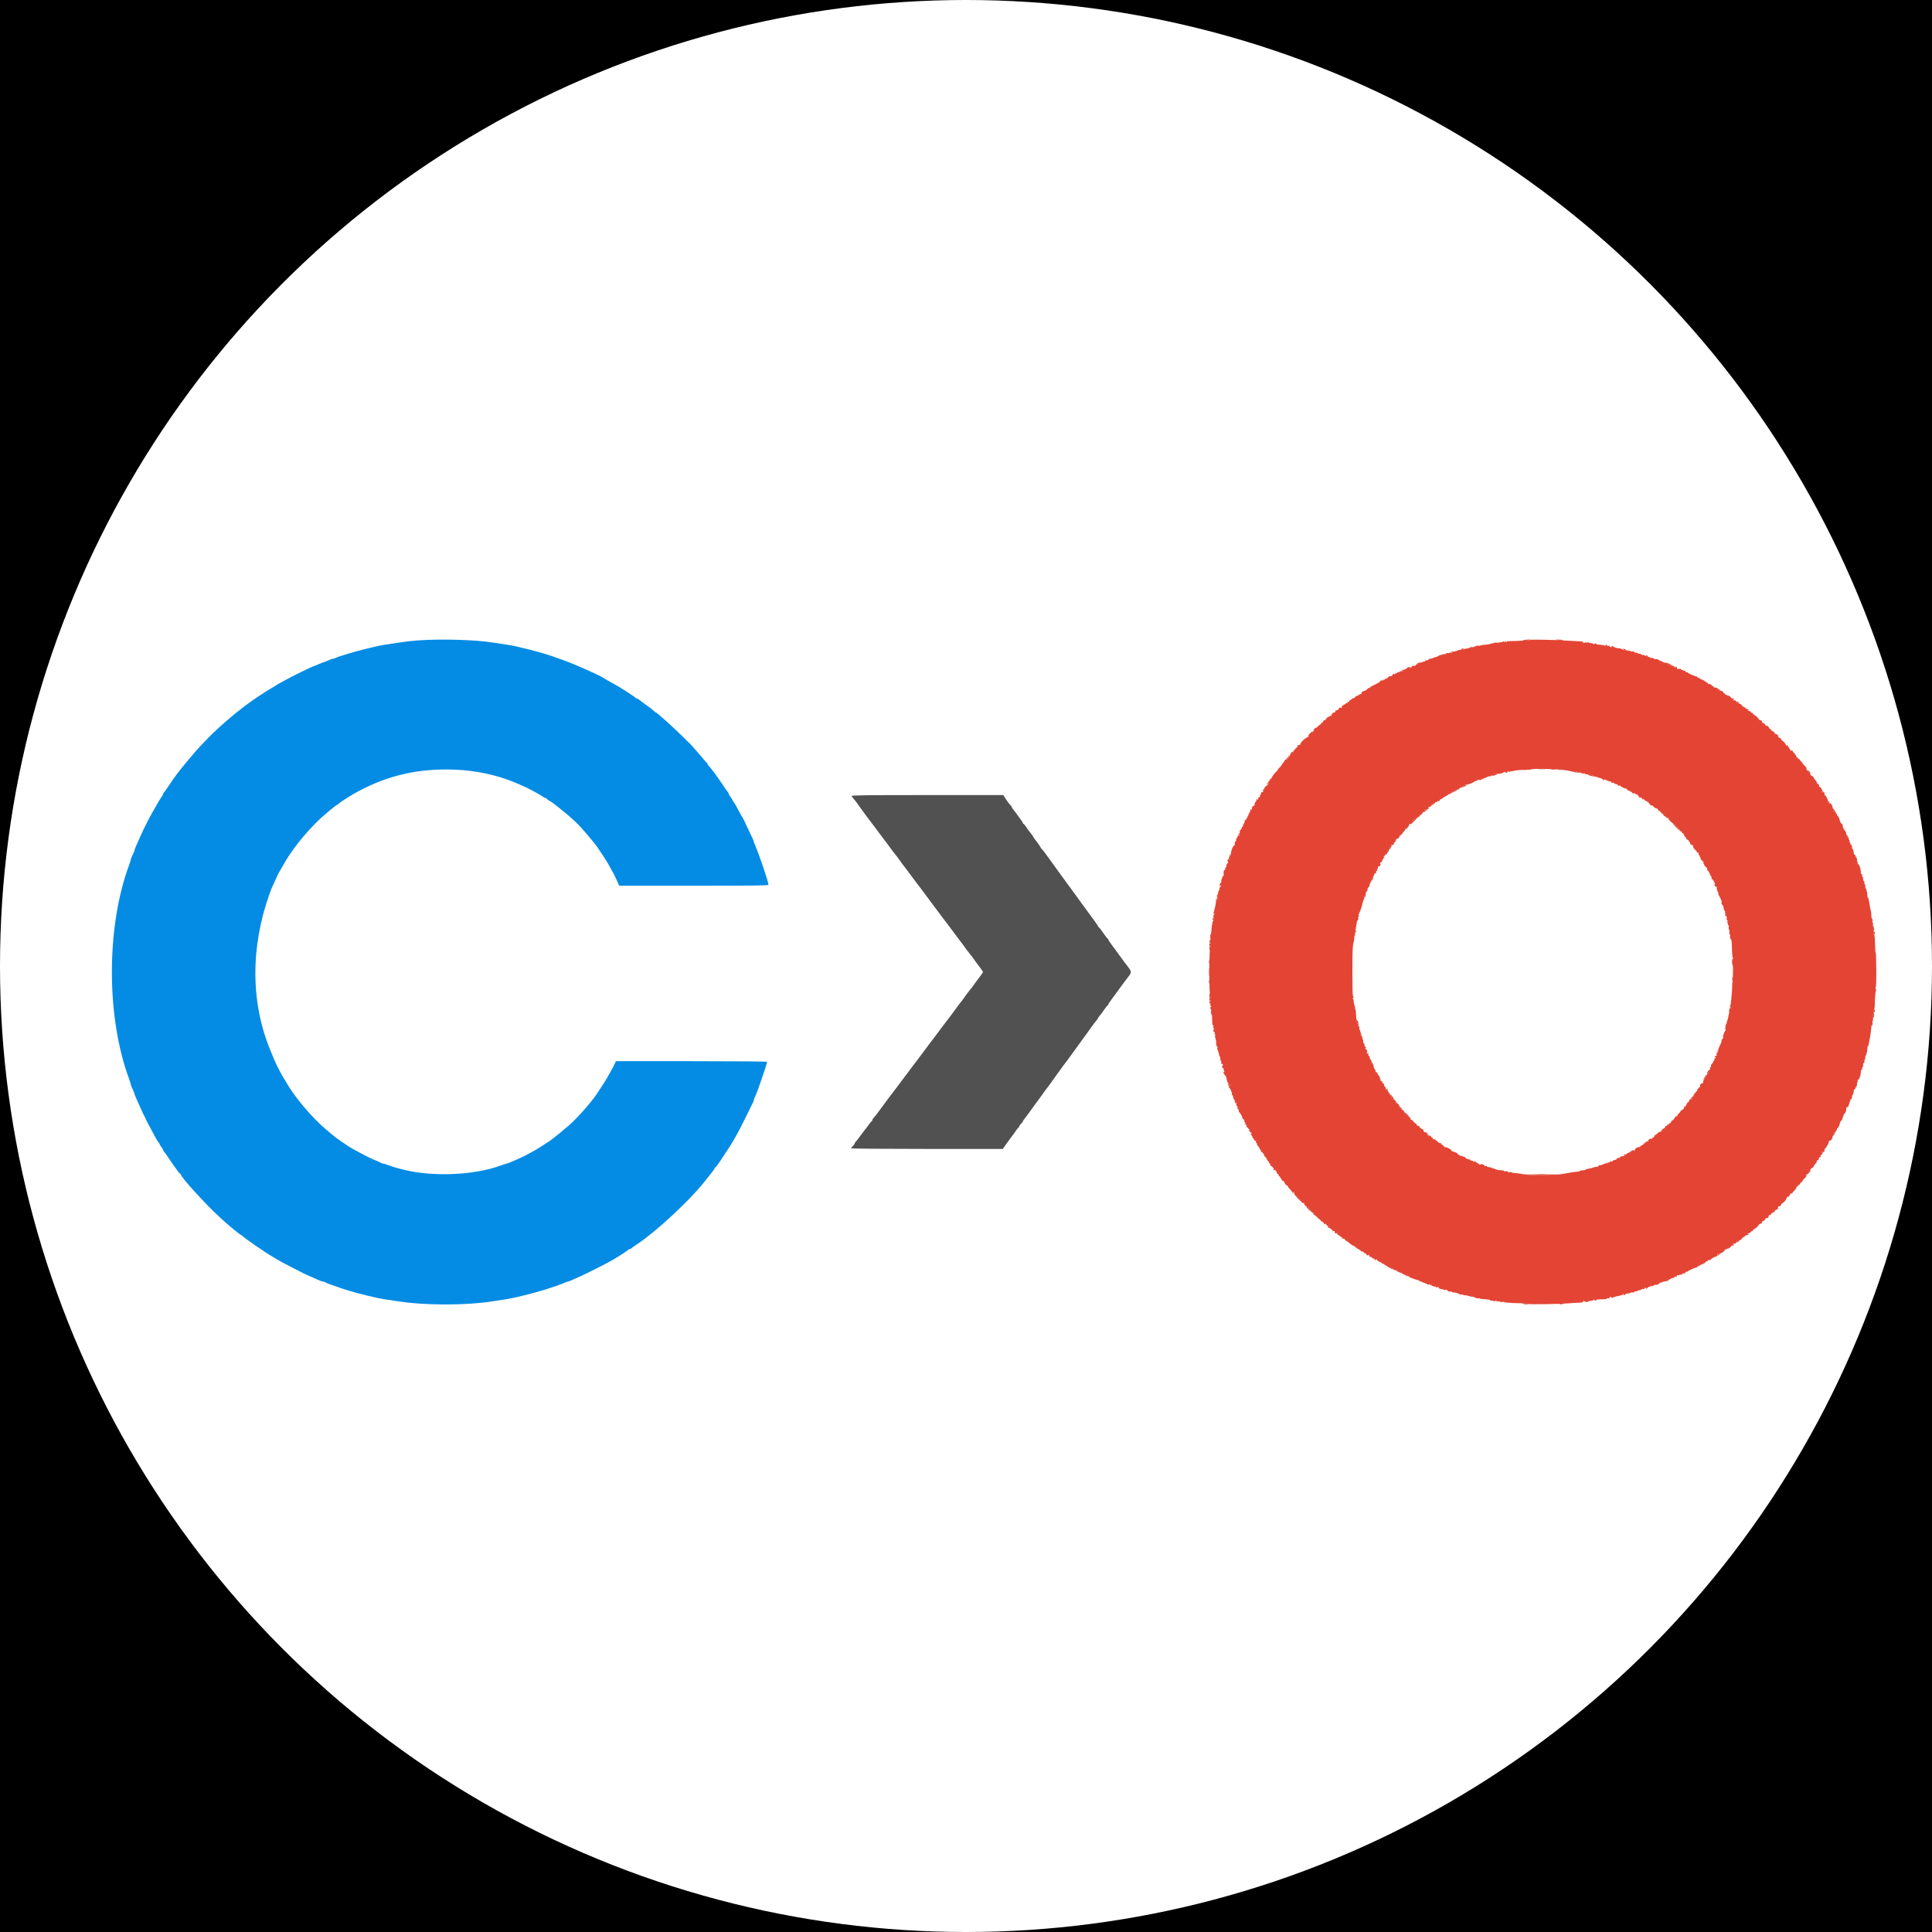 <?xml version="1.0" encoding="UTF-8" standalone="no"?>
<!-- Generator: Adobe Illustrator 26.5.0, SVG Export Plug-In . SVG Version: 6.00 Build 0)  -->

<svg
        version="1.1"
        id="affiliation"
        x="0px"
        y="0px"
        viewBox="0 0 256 256"
        style="enable-background:new 0 0 256 256;"
        xml:space="preserve"
        xmlns="http://www.w3.org/2000/svg"
        xmlns:svg="http://www.w3.org/2000/svg"><defs
   id="defs1" />
    <style
            type="text/css"
            id="style1">	.st0{fill:#FFFFFF;}	.st1{fill:#006AB3;}</style>
    <rect
            id="black"
            width="256"
            height="256"/>
    <circle
            id="background"
            class="st0"
            cx="128"
            cy="128"
            r="128"/>
    <g
            id="logo"
            transform="matrix(0.407,0,0,0.407,236.974,0.301)">    <g
            id="g1"
            transform="matrix(1.44,0,0,1.44,-546.609,206.747)"><path
   id="path0"
   d="M 69.667,0.7 C 68.521,0.78 66.608,1.004 65.417,1.198 64.225,1.392 62.813,1.607 62.28,1.675 60.937,1.848 56.249,2.988 54,3.69 53.404,3.876 52.542,4.144 52.083,4.287 51.625,4.43 51.179,4.611 51.092,4.69 c -0.087,0.079 -0.298,0.143 -0.469,0.143 -0.171,0 -0.721,0.188 -1.222,0.417 -0.501,0.229 -0.981,0.417 -1.068,0.417 -0.086,0 -0.566,0.187 -1.067,0.416 -0.501,0.229 -0.962,0.417 -1.023,0.417 -0.226,0 -5.266,2.468 -6.576,3.221 -0.413,0.237 -0.938,0.524 -1.167,0.638 -0.229,0.115 -0.641,0.362 -0.916,0.55 -0.275,0.187 -0.755,0.479 -1.067,0.647 -0.312,0.168 -0.867,0.505 -1.233,0.75 -0.366,0.244 -0.786,0.52 -0.933,0.613 -1.28,0.809 -4.057,2.78 -4.448,3.157 -0.1,0.096 -0.393,0.324 -0.651,0.507 -0.258,0.184 -0.594,0.446 -0.746,0.584 -0.152,0.137 -0.685,0.582 -1.183,0.989 -1.356,1.105 -3.777,3.325 -4.881,4.475 -0.289,0.301 -1.018,1.051 -1.62,1.666 -0.603,0.616 -1.9,2.095 -2.883,3.286 -2.16,2.618 -2.033,2.461 -2.673,3.311 -0.602,0.8 -1.227,1.699 -2.167,3.117 -0.266,0.403 -0.585,0.832 -0.708,0.956 -0.124,0.123 -0.224,0.298 -0.224,0.389 0,0.092 -0.169,0.405 -0.376,0.697 -0.727,1.028 -3.188,5.433 -3.788,6.78 -0.061,0.138 -0.229,0.475 -0.373,0.75 -0.143,0.275 -0.503,1.063 -0.798,1.75 -0.295,0.688 -0.678,1.555 -0.851,1.928 -0.173,0.373 -0.314,0.769 -0.314,0.88 0,0.112 -0.188,0.573 -0.417,1.026 -0.229,0.452 -0.417,0.916 -0.417,1.032 0,0.115 -0.18,0.699 -0.401,1.297 -5.18,14.043 -5.18,34.298 0,48.341 0.221,0.599 0.401,1.18 0.401,1.293 0,0.113 0.188,0.594 0.417,1.069 0.229,0.475 0.417,0.938 0.417,1.03 0,0.091 0.141,0.471 0.314,0.843 0.173,0.373 0.556,1.241 0.851,1.928 0.295,0.688 0.655,1.475 0.798,1.75 0.401,0.766 0.504,0.979 0.606,1.25 0.052,0.138 0.504,1 1.006,1.917 0.502,0.916 1.072,1.981 1.266,2.366 0.195,0.385 0.46,0.788 0.59,0.896 0.129,0.107 0.235,0.273 0.235,0.367 0,0.095 0.188,0.418 0.417,0.719 0.229,0.3 0.417,0.621 0.417,0.712 0,0.091 0.1,0.267 0.224,0.39 0.123,0.123 0.442,0.553 0.708,0.955 0.266,0.402 0.597,0.893 0.734,1.09 0.138,0.198 0.401,0.58 0.586,0.849 0.901,1.314 1.491,2.072 1.613,2.072 0.074,0 0.135,0.08 0.135,0.177 0,0.56 5.66,6.776 8.611,9.457 0.534,0.486 1.16,1.055 1.389,1.265 1.091,0.999 3.491,2.935 3.639,2.935 0.091,0 0.191,0.06 0.222,0.134 0.121,0.292 5.317,3.886 6.889,4.764 0.275,0.154 0.868,0.507 1.319,0.786 0.451,0.278 1.651,0.919 2.667,1.424 1.016,0.506 2.035,1.029 2.264,1.163 0.229,0.135 0.754,0.393 1.166,0.574 0.855,0.376 1.352,0.599 2.712,1.217 0.529,0.241 1.096,0.438 1.259,0.438 0.163,0 0.367,0.065 0.454,0.144 0.087,0.08 0.534,0.277 0.992,0.437 2.508,0.879 3.095,1.079 4.083,1.389 2.247,0.705 6.905,1.836 8.334,2.023 0.504,0.065 1.929,0.278 3.166,0.472 5.956,0.935 15.374,0.939 21.167,0.01 1.146,-0.183 2.533,-0.396 3.083,-0.471 1.459,-0.2 5.605,-1.197 8.084,-1.944 2.102,-0.633 4.793,-1.559 5.302,-1.825 0.246,-0.128 0.54,-0.234 0.652,-0.234 0.189,-0.001 0.66,-0.2 2.962,-1.251 1.419,-0.647 4.957,-2.417 5.834,-2.918 0.458,-0.262 0.984,-0.548 1.17,-0.635 0.628,-0.298 3.663,-2.248 3.719,-2.39 0.03,-0.077 0.156,-0.141 0.279,-0.141 0.124,0 0.324,-0.098 0.445,-0.219 0.121,-0.12 0.672,-0.514 1.225,-0.875 4.148,-2.707 11.886,-9.867 15.209,-14.074 0.759,-0.962 1.603,-2.025 1.875,-2.362 0.272,-0.338 0.494,-0.694 0.494,-0.792 0,-0.098 0.065,-0.178 0.143,-0.178 0.119,0 0.863,-1.013 1.605,-2.184 0.223,-0.353 1.01,-1.552 1.612,-2.454 0.264,-0.397 0.632,-0.997 0.816,-1.334 0.184,-0.336 0.558,-0.986 0.832,-1.444 0.273,-0.459 1.178,-2.221 2.01,-3.917 0.833,-1.696 1.582,-3.214 1.665,-3.373 0.083,-0.159 0.151,-0.366 0.151,-0.46 0,-0.094 0.146,-0.489 0.325,-0.877 0.355,-0.769 0.474,-1.089 1.471,-3.957 0.721,-2.074 1.204,-3.618 1.204,-3.852 0,-0.085 -7.285,-0.148 -17.087,-0.148 h -17.087 l -0.198,0.459 c -0.296,0.687 -1.768,3.343 -2.378,4.291 -0.582,0.905 -1.353,2.084 -1.75,2.677 -1.315,1.963 -4.629,5.691 -6.359,7.154 -1.781,1.504 -2.541,2.129 -3.513,2.883 -0.617,0.478 -1.156,0.87 -1.198,0.87 -0.042,0 -0.549,0.323 -1.128,0.718 -0.866,0.591 -2.453,1.507 -3.949,2.278 -1.227,0.633 -4.009,1.837 -4.244,1.837 -0.102,0 -0.674,0.183 -1.272,0.406 -5.879,2.194 -15.348,2.625 -21.837,0.993 -0.505,-0.126 -1.255,-0.316 -1.667,-0.421 -0.413,-0.105 -1.22,-0.368 -1.793,-0.585 C 62.633,119.177 62.054,119 61.92,119 c -0.134,0 -0.489,-0.138 -0.79,-0.307 -0.301,-0.169 -0.809,-0.394 -1.13,-0.5 -0.844,-0.28 -4.824,-2.367 -6.018,-3.156 -2.519,-1.665 -2.906,-1.957 -5.151,-3.878 -3.233,-2.766 -7.2,-7.504 -8.925,-10.659 C 39.731,100.179 39.5,99.804 39.394,99.667 39.11,99.299 37.501,96.178 37.245,95.5 37.124,95.179 36.774,94.317 36.466,93.583 31.909,82.705 31.83,70.167 36.241,57.833 c 0.292,-0.818 0.303,-0.844 1.138,-2.666 0.315,-0.688 0.621,-1.363 0.681,-1.5 0.059,-0.138 0.331,-0.625 0.604,-1.084 0.273,-0.458 0.686,-1.17 0.918,-1.583 2.069,-3.677 6.214,-8.574 9.585,-11.324 0.687,-0.56 1.425,-1.167 1.639,-1.348 C 51.02,38.148 51.235,38 51.284,38 c 0.049,0 0.333,-0.206 0.632,-0.458 0.656,-0.553 2.572,-1.76 4.167,-2.626 6.874,-3.73 13.829,-5.309 22,-4.995 4.775,0.183 9.567,1.213 13.667,2.938 0.945,0.397 2.542,1.108 2.917,1.297 1.203,0.609 2.991,1.616 3.314,1.868 0.218,0.17 0.5,0.309 0.625,0.309 0.125,0 0.227,0.062 0.227,0.136 0,0.075 0.282,0.296 0.625,0.49 0.633,0.359 0.845,0.512 2.097,1.513 2.087,1.669 3.492,2.898 4.505,3.94 1.006,1.034 3.601,4.103 4.19,4.955 0.875,1.265 2.212,3.315 2.425,3.716 0.146,0.275 0.478,0.875 0.739,1.334 0.664,1.171 0.678,1.197 1.288,2.538 l 0.548,1.205 16.875,0.003 c 13.39,0.003 16.875,-0.039 16.876,-0.205 0.002,-0.61 -2.2,-7.116 -3.011,-8.896 -0.178,-0.391 -0.323,-0.793 -0.323,-0.895 0,-0.101 -0.142,-0.462 -0.315,-0.801 -0.174,-0.339 -0.503,-1.029 -0.733,-1.533 -0.954,-2.091 -1.523,-3.255 -1.629,-3.333 -0.062,-0.046 -0.263,-0.383 -0.446,-0.75 -0.619,-1.24 -1.24,-2.332 -1.476,-2.596 -0.129,-0.145 -0.235,-0.326 -0.235,-0.401 0,-0.076 -0.187,-0.384 -0.416,-0.684 C 140.188,35.768 140,35.448 140,35.356 c 0,-0.091 -0.094,-0.266 -0.208,-0.388 -0.115,-0.122 -0.657,-0.896 -1.205,-1.72 -1.157,-1.74 -2.593,-3.684 -3.081,-4.171 -0.186,-0.186 -0.339,-0.43 -0.339,-0.541 0,-0.112 -0.06,-0.203 -0.133,-0.203 -0.073,0 -0.404,-0.356 -0.737,-0.791 -0.333,-0.436 -0.986,-1.199 -1.451,-1.696 C 132.381,25.348 132,24.914 132,24.881 c 0,-0.158 -4.783,-4.79 -6.159,-5.964 -0.859,-0.734 -1.699,-1.465 -1.868,-1.625 C 123.805,17.131 123.605,17 123.53,17 c -0.075,0 -0.291,-0.169 -0.479,-0.375 -0.188,-0.206 -0.882,-0.75 -1.541,-1.208 -0.66,-0.459 -1.393,-1.002 -1.629,-1.209 -0.236,-0.206 -0.525,-0.375 -0.641,-0.375 -0.117,0 -0.237,-0.06 -0.268,-0.134 -0.03,-0.073 -0.808,-0.617 -1.729,-1.208 -2.258,-1.45 -2.121,-1.367 -3.91,-2.348 -0.871,-0.477 -1.621,-0.911 -1.666,-0.964 -0.293,-0.337 -6.446,-3.082 -8.834,-3.94 C 98.537,3.693 97.766,3.465 92.417,2.16 91.592,1.958 90.429,1.734 89.833,1.661 89.237,1.587 87.85,1.379 86.75,1.196 82.834,0.548 75.058,0.322 69.667,0.7"
   stroke="none"
   fill="#048ce4"
   fill-rule="evenodd" />
        <path
                id="path1"
                d="m 167.767,35.875 c 0.067,0.115 0.221,0.321 0.343,0.458 0.409,0.461 0.995,1.242 1.69,2.25 0.589,0.856 2.232,3.055 3.112,4.167 0.145,0.183 0.675,0.896 1.176,1.583 0.502,0.688 1.043,1.41 1.204,1.605 0.16,0.195 0.366,0.464 0.458,0.599 0.487,0.713 1.867,2.545 2.082,2.766 0.137,0.14 0.325,0.385 0.417,0.544 0.141,0.245 2.107,2.882 2.535,3.403 0.076,0.092 0.433,0.579 0.793,1.083 0.361,0.504 0.847,1.15 1.081,1.435 0.234,0.284 0.575,0.726 0.759,0.982 0.183,0.256 0.651,0.886 1.039,1.399 0.388,0.514 1.231,1.647 1.873,2.518 1.132,1.533 3.044,4.069 3.583,4.75 0.145,0.183 0.675,0.896 1.176,1.583 0.502,0.688 1.043,1.41 1.204,1.605 0.16,0.195 0.366,0.464 0.458,0.598 0.487,0.713 1.867,2.546 2.082,2.767 0.137,0.14 0.325,0.385 0.417,0.545 0.092,0.16 0.636,0.902 1.209,1.648 0.573,0.747 1.042,1.423 1.042,1.504 0,0.08 -0.469,0.757 -1.042,1.503 -0.573,0.747 -1.117,1.488 -1.209,1.648 -0.092,0.16 -0.28,0.406 -0.417,0.546 -0.226,0.231 -1.676,2.163 -2.082,2.773 -0.092,0.138 -0.279,0.375 -0.417,0.528 -0.137,0.152 -0.662,0.857 -1.166,1.566 -0.505,0.709 -1.067,1.469 -1.25,1.689 -0.184,0.22 -0.543,0.684 -0.799,1.031 -0.255,0.348 -0.818,1.091 -1.25,1.652 -0.431,0.56 -1.01,1.337 -1.285,1.726 -0.275,0.389 -0.612,0.837 -0.75,0.995 -0.137,0.159 -0.325,0.404 -0.416,0.545 -0.092,0.141 -0.617,0.839 -1.167,1.551 -0.55,0.711 -1.075,1.414 -1.167,1.562 -0.091,0.147 -0.295,0.418 -0.453,0.601 -0.157,0.184 -0.699,0.896 -1.203,1.584 -0.505,0.687 -1.036,1.4 -1.182,1.583 -0.145,0.183 -0.709,0.933 -1.253,1.667 -0.544,0.733 -1.107,1.483 -1.25,1.666 -0.857,1.097 -2.57,3.386 -3.559,4.757 -0.632,0.875 -1.269,1.69 -1.416,1.812 -0.147,0.122 -0.267,0.319 -0.267,0.438 0,0.118 -0.059,0.241 -0.132,0.271 -0.109,0.046 -0.597,0.66 -1.237,1.556 -0.066,0.091 -0.332,0.429 -0.592,0.75 -0.26,0.32 -0.768,0.995 -1.128,1.5 -0.36,0.504 -0.713,0.941 -0.783,0.972 -0.07,0.03 -0.128,0.149 -0.128,0.263 0,0.113 -0.187,0.383 -0.417,0.598 -0.229,0.215 -0.416,0.453 -0.416,0.529 0,0.076 7.718,0.138 17.152,0.138 h 17.152 l 0.8,-1.125 c 0.44,-0.619 0.858,-1.2 0.929,-1.292 0.684,-0.887 0.952,-1.254 1.305,-1.791 0.227,-0.343 0.468,-0.624 0.537,-0.625 0.068,0 0.125,-0.1 0.125,-0.222 0,-0.121 0.187,-0.397 0.416,-0.612 0.23,-0.215 0.417,-0.453 0.417,-0.527 0,-0.075 0.108,-0.268 0.24,-0.429 0.331,-0.406 1.996,-2.672 2.462,-3.35 0.21,-0.307 0.569,-0.794 0.798,-1.084 0.229,-0.29 0.492,-0.648 0.583,-0.795 0.22,-0.352 1.681,-2.333 1.942,-2.634 0.113,-0.129 0.541,-0.729 0.952,-1.333 0.411,-0.604 0.79,-1.136 0.843,-1.181 0.053,-0.046 0.172,-0.203 0.263,-0.349 0.194,-0.308 1.716,-2.379 2.084,-2.833 0.137,-0.17 0.42,-0.555 0.629,-0.856 0.388,-0.559 2.324,-3.227 3.69,-5.085 0.42,-0.572 0.952,-1.31 1.181,-1.64 0.229,-0.33 0.623,-0.847 0.875,-1.149 0.252,-0.302 0.458,-0.598 0.458,-0.659 0,-0.06 0.14,-0.26 0.31,-0.443 0.171,-0.183 0.601,-0.761 0.956,-1.284 0.355,-0.524 0.741,-1.012 0.857,-1.086 0.116,-0.073 0.21,-0.206 0.21,-0.296 0,-0.09 0.357,-0.633 0.792,-1.208 0.435,-0.575 0.867,-1.161 0.958,-1.304 0.092,-0.143 0.505,-0.71 0.917,-1.26 0.412,-0.55 0.9,-1.208 1.083,-1.462 0.184,-0.254 0.491,-0.658 0.684,-0.899 0.644,-0.804 0.765,-1.149 0.547,-1.562 -0.108,-0.207 -0.354,-0.572 -0.547,-0.813 -0.193,-0.24 -0.5,-0.645 -0.684,-0.899 -0.183,-0.254 -0.671,-0.912 -1.083,-1.462 -0.412,-0.55 -0.825,-1.117 -0.917,-1.259 -0.091,-0.143 -0.523,-0.73 -0.958,-1.305 -0.435,-0.574 -0.792,-1.118 -0.792,-1.208 0,-0.089 -0.095,-0.223 -0.212,-0.296 -0.117,-0.073 -0.581,-0.677 -1.03,-1.342 -0.449,-0.664 -0.878,-1.208 -0.954,-1.208 -0.075,0 -0.137,-0.077 -0.137,-0.171 0,-0.095 -0.356,-0.642 -0.792,-1.217 -0.435,-0.574 -0.866,-1.16 -0.958,-1.302 -0.171,-0.263 -1.44,-2 -2.333,-3.192 -0.275,-0.367 -0.575,-0.783 -0.667,-0.925 -0.092,-0.141 -0.542,-0.761 -1,-1.377 -0.458,-0.616 -0.983,-1.33 -1.167,-1.586 -0.183,-0.256 -0.722,-0.994 -1.197,-1.639 -0.475,-0.646 -1.037,-1.421 -1.25,-1.723 -0.212,-0.302 -0.573,-0.801 -0.803,-1.111 -0.229,-0.309 -0.829,-1.141 -1.333,-1.848 -0.504,-0.708 -1.048,-1.406 -1.208,-1.552 -0.161,-0.145 -0.292,-0.322 -0.292,-0.393 0,-0.114 -0.788,-1.222 -1.428,-2.008 -0.131,-0.161 -0.239,-0.338 -0.239,-0.392 0,-0.055 -0.188,-0.335 -0.419,-0.623 -0.23,-0.289 -0.482,-0.603 -0.559,-0.7 -0.077,-0.096 -0.348,-0.49 -0.603,-0.875 -0.255,-0.385 -0.528,-0.699 -0.607,-0.699 -0.08,0 -0.145,-0.083 -0.145,-0.185 0,-0.101 -0.169,-0.396 -0.375,-0.655 -0.206,-0.259 -0.562,-0.745 -0.792,-1.08 -0.229,-0.336 -0.623,-0.857 -0.875,-1.159 C 204.206,38.786 204,38.467 204,38.379 c 0,-0.088 -0.148,-0.295 -0.329,-0.459 -0.182,-0.164 -0.613,-0.737 -0.959,-1.274 l -0.629,-0.976 -17.218,-0.002 c -13.728,-10e-4 -17.194,0.041 -17.098,0.207"
                stroke="none"
                fill="#fcfcfc"
                fill-rule="evenodd"
                style="fill:#515151;fill-opacity:1"/>
        <path
                id="path2"
                d="m 321.309,0.574 c -0.1,0.105 -3.151,0.29 -4.768,0.289 -0.495,0 -0.674,0.058 -0.593,0.193 0.064,0.107 -0.011,0.091 -0.166,-0.035 -0.239,-0.194 -0.282,-0.194 -0.285,0 -0.002,0.192 -0.025,0.193 -0.145,0.003 -0.079,-0.124 -0.185,-0.159 -0.236,-0.077 -0.051,0.083 -0.342,0.172 -0.646,0.198 -1.065,0.094 -1.227,0.122 -1.431,0.248 -0.113,0.07 -0.281,0.08 -0.372,0.024 -0.092,-0.057 -0.261,-0.044 -0.375,0.028 -0.115,0.073 -0.396,0.151 -0.625,0.173 -0.229,0.023 -0.698,0.068 -1.042,0.101 -0.345,0.033 -0.67,0.103 -0.723,0.157 -0.053,0.053 -0.273,0.065 -0.489,0.026 -0.215,-0.039 -0.439,0.005 -0.497,0.099 -0.058,0.094 -0.176,0.128 -0.261,0.075 -0.085,-0.053 -0.155,-0.023 -0.155,0.065 0,0.089 -0.15,0.122 -0.334,0.074 -0.184,-0.048 -0.44,0 -0.57,0.108 -0.129,0.107 -0.504,0.21 -0.832,0.228 -0.329,0.018 -0.597,0.09 -0.597,0.16 0,0.07 -0.207,0.115 -0.459,0.099 -0.252,-0.016 -0.735,0.089 -1.073,0.234 -0.338,0.145 -0.788,0.225 -1,0.179 -0.319,-0.071 -0.342,-0.052 -0.135,0.11 0.208,0.163 0.187,0.182 -0.125,0.114 C 303.169,3.402 303,3.428 303,3.505 c 0,0.077 -0.187,0.106 -0.417,0.064 -0.229,-0.042 -0.416,10e-4 -0.416,0.094 0,0.094 -0.057,0.158 -0.125,0.142 -0.309,-0.069 -1.487,0.262 -1.75,0.492 -0.161,0.14 -0.292,0.196 -0.292,0.125 0,-0.071 -0.113,-0.036 -0.25,0.078 -0.138,0.114 -0.25,0.146 -0.25,0.07 0,-0.075 -0.09,-0.047 -0.2,0.063 -0.11,0.11 -0.414,0.2 -0.677,0.2 -0.275,0 -0.432,0.071 -0.373,0.167 0.09,0.145 -0.248,0.246 -0.625,0.186 -0.069,-0.01 -0.125,0.043 -0.125,0.12 0,0.076 -0.094,0.145 -0.208,0.152 -0.354,0.023 -2.127,0.818 -2.034,0.911 0.049,0.049 -0.046,0.088 -0.21,0.087 -0.61,-0.003 -0.733,0.047 -0.614,0.252 0.065,0.115 0.058,0.153 -0.017,0.085 -0.075,-0.068 -0.251,-0.03 -0.392,0.083 -0.204,0.165 -0.23,0.165 -0.13,-0.001 0.185,-0.309 -0.127,-0.253 -0.581,0.104 -0.42,0.331 -0.478,0.353 -0.939,0.357 -0.251,0.002 -0.257,0.026 -0.042,0.174 0.204,0.14 0.186,0.163 -0.099,0.122 -0.192,-0.027 -0.473,0.054 -0.625,0.18 -0.152,0.126 -0.276,0.168 -0.276,0.093 0,-0.074 -0.118,0.01 -0.262,0.188 -0.144,0.178 -0.206,0.211 -0.138,0.074 0.08,-0.161 -0.015,-0.131 -0.266,0.083 -0.215,0.183 -0.337,0.24 -0.27,0.127 0.081,-0.139 0.036,-0.174 -0.137,-0.108 -0.142,0.055 -0.22,0.161 -0.173,0.236 0.084,0.137 -0.401,0.361 -0.615,0.285 -0.062,-0.022 -0.292,0.129 -0.513,0.337 -0.22,0.207 -0.451,0.325 -0.513,0.263 -0.062,-0.062 -0.113,-0.02 -0.113,0.092 0,0.112 -0.075,0.158 -0.166,0.101 C 288.075,9.527 288,9.564 288,9.667 c 0,0.102 -0.074,0.14 -0.165,0.084 -0.091,-0.056 -0.298,-0.026 -0.459,0.068 -0.161,0.094 -0.218,0.173 -0.126,0.176 0.188,0.006 -0.686,0.505 -1.625,0.927 -0.344,0.154 -0.625,0.352 -0.625,0.439 0,0.087 -0.07,0.115 -0.155,0.063 -0.086,-0.053 -0.254,0.044 -0.375,0.214 -0.121,0.171 -0.506,0.405 -0.856,0.52 -0.479,0.157 -0.611,0.276 -0.533,0.479 0.057,0.148 0.052,0.218 -0.012,0.155 -0.063,-0.064 -0.322,0.032 -0.576,0.213 -0.254,0.181 -0.546,0.328 -0.649,0.328 -0.103,0 -0.231,0.112 -0.283,0.249 -0.053,0.137 -0.16,0.21 -0.239,0.161 -0.079,-0.049 -0.29,0.058 -0.469,0.237 -0.179,0.179 -0.369,0.282 -0.422,0.228 -0.054,-0.053 -0.098,0.036 -0.098,0.199 0,0.203 -0.083,0.263 -0.268,0.192 -0.189,-0.072 -0.241,-0.031 -0.175,0.141 0.062,0.163 0.014,0.213 -0.148,0.15 -0.133,-0.051 -0.242,-0.009 -0.242,0.092 0,0.102 -0.113,0.185 -0.25,0.185 -0.138,0 -0.25,0.079 -0.25,0.176 0,0.097 -0.075,0.13 -0.167,0.074 -0.152,-0.095 -0.241,0.133 -0.182,0.47 0.013,0.076 -0.046,0.094 -0.132,0.042 -0.206,-0.128 -0.706,0.069 -0.602,0.238 0.082,0.133 -0.396,0.408 -0.625,0.359 -0.069,-0.014 -0.125,0.086 -0.125,0.224 0,0.137 -0.142,0.25 -0.316,0.25 -0.287,0 -0.606,0.41 -0.546,0.702 0.013,0.066 -0.1,0.072 -0.251,0.014 -0.2,-0.077 -0.238,-0.045 -0.139,0.115 0.094,0.152 0.072,0.181 -0.069,0.094 -0.194,-0.12 -0.843,0.406 -0.86,0.697 -0.005,0.07 -0.11,0.107 -0.234,0.082 -0.125,-0.025 -0.275,0.106 -0.334,0.292 -0.059,0.185 -0.219,0.337 -0.356,0.337 -0.136,0 -0.202,0.075 -0.145,0.167 0.056,0.092 0.019,0.167 -0.083,0.167 -0.102,0 -0.417,0.243 -0.699,0.541 -0.282,0.298 -0.452,0.429 -0.378,0.292 0.087,-0.162 0.006,-0.138 -0.228,0.067 -0.399,0.351 -0.479,0.521 -0.154,0.331 0.115,-0.067 0.065,0.041 -0.109,0.24 -0.352,0.402 -0.512,0.474 -0.34,0.154 0.061,-0.115 -0.142,0.054 -0.453,0.375 -0.343,0.354 -0.497,0.631 -0.393,0.705 0.101,0.073 0.063,0.124 -0.093,0.125 -0.343,0.004 -1.993,1.635 -1.754,1.734 0.101,0.042 0.019,0.082 -0.181,0.089 -0.201,0.007 -0.419,0.1 -0.485,0.206 -0.079,0.128 -0.04,0.149 0.116,0.063 0.128,-0.071 -0.095,0.179 -0.496,0.557 -0.401,0.378 -0.626,0.69 -0.5,0.692 0.139,0.003 0.097,0.082 -0.104,0.198 -0.381,0.22 -0.853,0.664 -0.791,0.744 0.023,0.029 0.04,0.11 0.039,0.178 -0.002,0.069 -0.083,0.013 -0.181,-0.125 -0.145,-0.202 -0.164,-0.181 -0.1,0.113 0.06,0.276 0.017,0.339 -0.181,0.263 -0.189,-0.073 -0.232,-0.027 -0.156,0.17 0.069,0.18 0.031,0.243 -0.113,0.188 -0.127,-0.049 -0.33,0.145 -0.488,0.466 -0.149,0.303 -0.274,0.475 -0.279,0.384 -0.004,-0.092 -0.126,0.074 -0.271,0.369 -0.146,0.294 -0.313,0.519 -0.372,0.5 -0.058,-0.02 -0.107,0.017 -0.107,0.082 0,0.065 -0.15,0.239 -0.333,0.387 -0.183,0.148 -0.221,0.214 -0.083,0.146 0.137,-0.069 -0.013,0.132 -0.334,0.446 -0.595,0.582 -0.885,0.978 -1.149,1.57 -0.082,0.183 -0.344,0.515 -0.583,0.737 -0.239,0.222 -0.433,0.485 -0.432,0.583 0.002,0.099 0.073,0.069 0.158,-0.066 0.085,-0.134 0.198,-0.201 0.252,-0.148 0.053,0.054 -0.173,0.303 -0.502,0.554 -0.371,0.282 -0.564,0.55 -0.507,0.699 0.051,0.133 0.024,0.199 -0.06,0.147 -0.085,-0.052 -0.201,-0.019 -0.258,0.074 -0.058,0.093 -0.023,0.17 0.078,0.17 0.118,0 0.106,0.083 -0.032,0.232 -0.118,0.128 -0.271,0.199 -0.34,0.157 -0.068,-0.042 -0.125,0.079 -0.125,0.267 0,0.189 -0.072,0.344 -0.161,0.344 -0.089,0 -0.117,0.115 -0.063,0.256 0.062,0.163 0.016,0.239 -0.126,0.209 -0.129,-0.028 -0.251,0.123 -0.286,0.353 -0.047,0.31 -0.095,0.348 -0.21,0.167 -0.119,-0.188 -0.149,-0.175 -0.151,0.068 -0.002,0.167 -0.119,0.421 -0.262,0.563 -0.143,0.143 -0.218,0.37 -0.166,0.504 0.058,0.152 -0.032,0.277 -0.241,0.331 -0.296,0.078 -0.421,0.354 -0.349,0.769 0.013,0.076 -0.053,0.09 -0.147,0.032 -0.094,-0.058 -0.177,-0.045 -0.183,0.029 -0.055,0.591 -0.212,1.008 -0.494,1.308 -0.182,0.194 -0.28,0.403 -0.218,0.465 0.062,0.062 0.021,0.112 -0.091,0.112 -0.113,0 -0.163,0.067 -0.112,0.15 0.05,0.082 -0.02,0.192 -0.157,0.244 -0.137,0.053 -0.252,0.229 -0.255,0.393 -0.003,0.163 -0.113,0.439 -0.244,0.613 -0.132,0.174 -0.2,0.38 -0.152,0.458 0.048,0.078 0.009,0.142 -0.088,0.142 -0.098,0 -0.177,0.104 -0.177,0.23 0,0.126 -0.119,0.328 -0.263,0.448 -0.149,0.124 -0.233,0.38 -0.193,0.589 0.054,0.283 0.009,0.346 -0.195,0.27 -0.238,-0.089 -0.24,-0.067 -0.016,0.213 0.228,0.285 0.223,0.303 -0.05,0.2 -0.19,-0.071 -0.261,-0.048 -0.192,0.063 0.06,0.096 -0.019,0.316 -0.174,0.487 -0.156,0.172 -0.233,0.393 -0.173,0.491 0.061,0.098 0.004,0.219 -0.126,0.269 -0.137,0.053 -0.218,0.267 -0.191,0.509 0.026,0.237 -0.053,0.457 -0.182,0.506 -0.298,0.115 -0.685,1.176 -0.724,1.985 -0.012,0.235 -0.085,0.387 -0.164,0.338 -0.079,-0.049 -0.123,0.097 -0.098,0.323 0.025,0.226 -0.035,0.461 -0.133,0.521 -0.115,0.071 -0.128,0.028 -0.036,-0.124 0.119,-0.199 0.098,-0.2 -0.138,-0.008 -0.212,0.172 -0.238,0.301 -0.108,0.544 0.126,0.235 0.113,0.34 -0.051,0.403 -0.121,0.046 -0.238,0.285 -0.258,0.53 -0.02,0.244 -0.121,0.497 -0.224,0.56 -0.103,0.064 -0.129,0.21 -0.057,0.327 0.082,0.133 0.064,0.17 -0.05,0.1 -0.222,-0.138 -0.369,0.325 -0.293,0.923 0.037,0.289 -0.034,0.482 -0.201,0.546 -0.142,0.054 -0.21,0.146 -0.152,0.204 0.058,0.058 0.023,0.206 -0.078,0.328 -0.101,0.121 -0.143,0.329 -0.092,0.461 0.051,0.132 -0.016,0.33 -0.148,0.439 -0.132,0.11 -0.239,0.359 -0.237,0.554 0.002,0.29 0.032,0.309 0.164,0.105 0.089,-0.138 0.162,-0.166 0.164,-0.062 0.001,0.103 -0.106,0.277 -0.238,0.387 -0.132,0.109 -0.202,0.298 -0.155,0.42 0.047,0.122 0.005,0.27 -0.093,0.331 -0.098,0.06 -0.178,0.289 -0.178,0.507 0,0.218 -0.075,0.443 -0.167,0.5 -0.092,0.057 -0.167,0.183 -0.167,0.28 0,0.109 0.113,0.092 0.292,-0.043 0.248,-0.188 0.261,-0.186 0.083,0.013 -0.114,0.128 -0.213,0.425 -0.22,0.658 -0.01,0.388 -0.024,0.396 -0.156,0.092 -0.118,-0.27 -0.144,-0.222 -0.139,0.25 0.005,0.541 -0.327,2.141 -0.605,2.917 -0.096,0.267 -0.084,0.284 0.06,0.083 0.112,-0.155 0.181,-0.174 0.183,-0.052 0.001,0.11 -0.067,0.242 -0.153,0.295 -0.085,0.053 -0.12,0.288 -0.077,0.523 0.048,0.268 0.013,0.388 -0.095,0.321 -0.095,-0.059 -0.173,-0.027 -0.173,0.07 0,0.097 0.08,0.176 0.177,0.176 0.099,0 0.12,0.091 0.046,0.209 -0.071,0.114 -0.145,0.283 -0.163,0.375 -0.157,0.789 -0.258,1.571 -0.281,2.171 -0.015,0.393 -0.086,0.678 -0.158,0.634 -0.071,-0.044 -0.098,0.262 -0.058,0.682 0.05,0.542 0.015,0.731 -0.121,0.654 -0.118,-0.066 -0.111,-0.02 0.017,0.118 0.247,0.266 0.28,0.722 0.041,0.574 -0.091,-0.057 -0.166,0.051 -0.166,0.24 0,0.189 0.079,0.343 0.176,0.343 0.097,0 0.133,0.071 0.08,0.157 -0.164,0.265 -0.254,2.282 -0.254,5.677 0,3.394 0.09,5.411 0.254,5.677 0.053,0.086 0.017,0.156 -0.08,0.156 -0.097,0 -0.176,0.154 -0.176,0.343 0,0.189 0.075,0.297 0.166,0.24 0.239,-0.147 0.206,0.308 -0.041,0.575 -0.168,0.181 -0.165,0.199 0.018,0.096 0.171,-0.098 0.199,-0.044 0.113,0.225 -0.071,0.226 -0.04,0.354 0.086,0.354 0.141,0 0.132,0.08 -0.03,0.277 -0.163,0.198 -0.174,0.296 -0.038,0.342 0.122,0.041 0.163,0.321 0.112,0.765 -0.046,0.409 -0.02,0.617 0.063,0.501 0.087,-0.122 0.153,0.101 0.173,0.583 0.017,0.43 0.042,1.063 0.056,1.406 0.013,0.343 0.094,0.581 0.179,0.528 0.086,-0.053 0.12,0.095 0.076,0.335 -0.048,0.263 -0.001,0.431 0.119,0.433 0.139,0.001 0.134,0.042 -0.016,0.138 -0.118,0.075 -0.166,0.26 -0.108,0.413 0.059,0.153 0.167,0.24 0.24,0.195 0.074,-0.046 0.092,0.079 0.04,0.277 -0.072,0.275 -0.039,0.328 0.14,0.226 0.183,-0.105 0.192,-0.087 0.041,0.076 -0.149,0.161 -0.143,0.384 0.025,0.943 0.121,0.402 0.181,0.883 0.132,1.069 -0.051,0.196 0.036,0.475 0.209,0.665 0.172,0.191 0.215,0.328 0.102,0.328 -0.133,0 -0.144,0.091 -0.035,0.292 0.135,0.25 0.371,1.047 0.414,1.403 0.008,0.061 0.07,0.167 0.139,0.236 0.068,0.069 0.125,0.337 0.125,0.597 0,0.26 0.068,0.472 0.151,0.472 0.083,0 0.109,0.162 0.057,0.36 -0.06,0.228 -0.03,0.32 0.081,0.251 0.097,-0.06 0.217,-0.002 0.267,0.13 0.05,0.131 0.017,0.263 -0.075,0.293 -0.092,0.031 -0.117,0.185 -0.057,0.344 0.061,0.158 0.171,0.25 0.245,0.204 0.074,-0.046 0.113,0.048 0.087,0.209 -0.026,0.161 0.037,0.401 0.14,0.533 0.143,0.184 0.138,0.211 -0.021,0.115 -0.115,-0.069 -0.209,-0.087 -0.209,-0.04 0,0.211 0.4,0.935 0.517,0.935 0.071,0 0.18,0.337 0.242,0.75 0.062,0.412 0.183,0.75 0.27,0.75 0.087,0 0.116,0.067 0.065,0.149 -0.05,0.082 0.02,0.192 0.157,0.245 0.137,0.052 0.249,0.177 0.249,0.277 0,0.1 -0.093,0.134 -0.208,0.076 -0.115,-0.058 -0.093,-0.006 0.048,0.115 0.141,0.122 0.229,0.352 0.196,0.513 -0.033,0.16 0.033,0.291 0.147,0.291 0.113,0 0.157,0.05 0.097,0.11 -0.061,0.06 -0.027,0.209 0.074,0.331 0.101,0.122 0.14,0.335 0.087,0.474 -0.053,0.139 -0.024,0.252 0.065,0.252 0.088,0 0.161,0.098 0.161,0.217 0,0.306 0.392,1.113 0.542,1.115 0.068,0.001 0.125,0.114 0.125,0.251 0,0.138 0.093,0.251 0.208,0.253 0.147,0.002 0.139,0.046 -0.027,0.151 -0.2,0.127 -0.194,0.191 0.035,0.419 0.148,0.149 0.227,0.381 0.175,0.515 -0.051,0.135 -0.011,0.246 0.091,0.246 0.101,0 0.175,0.056 0.165,0.125 -0.051,0.318 0.044,0.551 0.333,0.827 0.173,0.163 0.367,0.542 0.43,0.841 0.064,0.299 0.18,0.504 0.256,0.457 0.077,-0.048 0.193,0.153 0.257,0.446 0.064,0.293 0.277,0.674 0.472,0.848 0.195,0.173 0.262,0.268 0.15,0.211 -0.125,-0.064 -0.094,0.09 0.078,0.39 0.157,0.272 0.361,0.449 0.456,0.393 0.094,-0.056 0.058,0.039 -0.079,0.212 -0.146,0.183 -0.163,0.261 -0.042,0.188 0.131,-0.078 0.208,-0.028 0.208,0.135 0,0.143 0.132,0.261 0.292,0.263 0.236,0.002 0.247,0.031 0.056,0.151 -0.199,0.126 -0.192,0.192 0.044,0.428 0.153,0.153 0.235,0.347 0.183,0.431 -0.052,0.085 -0.02,0.154 0.071,0.154 0.091,0 0.213,0.15 0.271,0.333 0.058,0.183 0.211,0.333 0.339,0.333 0.139,0 0.195,0.101 0.138,0.25 -0.053,0.138 -0.009,0.25 0.098,0.25 0.107,0 0.152,0.07 0.099,0.155 -0.053,0.086 0.091,0.358 0.32,0.605 0.229,0.247 0.376,0.515 0.326,0.595 -0.049,0.08 0.026,0.145 0.167,0.145 0.141,0 0.304,0.189 0.362,0.419 0.058,0.23 0.228,0.491 0.378,0.578 0.181,0.106 0.199,0.162 0.054,0.165 -0.12,0.003 0.03,0.24 0.334,0.527 0.303,0.287 0.439,0.463 0.302,0.39 -0.138,-0.073 -0.082,0.053 0.125,0.28 0.206,0.227 0.375,0.506 0.375,0.62 0,0.114 0.075,0.161 0.166,0.105 0.16,-0.099 0.244,0.146 0.173,0.5 -0.019,0.091 0.018,0.115 0.081,0.051 0.142,-0.141 0.574,0.234 0.469,0.407 -0.042,0.069 0.001,0.125 0.096,0.125 0.094,0 0.123,0.126 0.064,0.279 -0.081,0.211 -0.04,0.253 0.172,0.172 0.186,-0.071 0.279,-0.022 0.279,0.147 0,0.14 0.074,0.209 0.164,0.153 0.095,-0.058 0.123,0.008 0.066,0.156 -0.058,0.151 0.012,0.299 0.169,0.359 0.147,0.057 0.267,0.207 0.267,0.335 0,0.128 0.067,0.232 0.148,0.232 0.081,0 0.273,0.265 0.426,0.588 0.154,0.322 0.352,0.542 0.44,0.487 0.089,-0.055 0.241,0.128 0.338,0.406 0.097,0.278 0.326,0.553 0.508,0.611 0.183,0.058 0.29,0.148 0.238,0.199 -0.051,0.052 0.118,0.296 0.377,0.544 0.259,0.247 0.525,0.59 0.59,0.761 0.101,0.264 0.144,0.274 0.275,0.066 0.123,-0.195 0.156,-0.17 0.158,0.122 10e-4,0.201 0.098,0.426 0.215,0.5 0.116,0.073 0.338,0.331 0.492,0.574 0.154,0.243 0.415,0.43 0.58,0.417 0.185,-0.015 0.299,0.089 0.3,0.274 0.002,0.337 0.401,0.647 0.641,0.498 0.088,-0.054 0.113,-0.023 0.056,0.069 -0.137,0.221 0.49,0.884 0.836,0.884 0.149,0 0.224,0.048 0.166,0.106 -0.058,0.058 0.079,0.251 0.305,0.429 0.226,0.177 0.411,0.434 0.411,0.571 0,0.136 0.075,0.201 0.167,0.144 0.092,-0.056 0.167,0.017 0.167,0.162 0,0.146 0.129,0.315 0.288,0.376 0.158,0.061 0.463,0.319 0.678,0.574 0.215,0.255 0.479,0.447 0.587,0.426 0.108,-0.021 0.176,0.062 0.151,0.183 -0.025,0.121 0.013,0.184 0.085,0.14 0.224,-0.139 0.754,0.351 0.618,0.571 -0.09,0.146 -0.023,0.177 0.234,0.11 0.197,-0.052 0.319,-0.029 0.271,0.049 -0.049,0.079 0.12,0.264 0.374,0.412 0.255,0.148 0.329,0.227 0.163,0.177 -0.174,-0.054 -0.257,-0.024 -0.198,0.072 0.056,0.091 0.179,0.165 0.274,0.165 0.272,0 0.976,0.61 0.849,0.737 -0.063,0.063 0.015,0.064 0.172,0.004 0.195,-0.075 0.287,-0.027 0.287,0.148 0,0.362 0.342,0.533 0.516,0.257 0.144,-0.227 0.237,0.002 0.166,0.408 -0.013,0.076 0.054,0.09 0.148,0.031 0.095,-0.058 0.216,0.008 0.27,0.148 0.054,0.14 0.242,0.3 0.418,0.356 0.177,0.056 0.27,0.183 0.207,0.285 -0.072,0.117 -0.014,0.145 0.162,0.077 0.177,-0.068 0.337,0.011 0.45,0.222 0.096,0.18 0.257,0.327 0.358,0.327 0.1,0 0.304,0.139 0.452,0.309 0.148,0.171 0.42,0.358 0.603,0.416 0.183,0.059 0.596,0.332 0.917,0.607 0.32,0.275 0.642,0.501 0.715,0.501 0.073,0 0.29,0.148 0.484,0.328 0.193,0.18 0.415,0.288 0.494,0.239 0.078,-0.048 0.187,0.029 0.242,0.172 0.055,0.143 0.163,0.22 0.24,0.172 0.078,-0.047 0.225,0.07 0.328,0.262 0.159,0.297 0.227,0.316 0.457,0.13 0.149,-0.121 0.219,-0.134 0.157,-0.03 -0.063,0.104 -0.002,0.282 0.135,0.396 0.136,0.113 0.25,0.14 0.253,0.06 0.003,-0.08 0.107,-0.011 0.231,0.153 0.125,0.163 0.328,0.276 0.453,0.25 0.125,-0.027 0.209,0.045 0.186,0.16 -0.023,0.115 0.033,0.208 0.125,0.208 0.091,0 0.166,-0.091 0.166,-0.203 0,-0.112 0.111,-0.046 0.246,0.147 0.136,0.193 0.436,0.399 0.667,0.457 0.231,0.058 0.421,0.184 0.421,0.279 0,0.095 0.063,0.134 0.141,0.086 0.078,-0.048 0.303,0.063 0.5,0.247 0.197,0.183 0.36,0.274 0.361,0.202 0.002,-0.072 0.065,-0.033 0.142,0.088 0.076,0.121 0.244,0.24 0.372,0.266 0.743,0.147 1.135,0.321 1.103,0.49 -0.02,0.105 0.133,0.185 0.339,0.178 0.206,-0.007 0.375,0.037 0.375,0.098 0,0.165 0.88,0.563 1.142,0.516 0.124,-0.022 0.178,0.036 0.121,0.128 -0.057,0.092 0.029,0.171 0.192,0.176 0.669,0.018 0.868,0.079 0.949,0.29 0.047,0.122 0.2,0.222 0.341,0.222 0.14,0 0.255,0.075 0.255,0.167 0,0.091 0.056,0.149 0.125,0.128 0.069,-0.021 0.462,0.104 0.875,0.279 0.412,0.174 0.844,0.3 0.958,0.281 0.115,-0.02 0.209,0.055 0.209,0.165 0,0.111 0.05,0.152 0.111,0.091 0.062,-0.062 0.287,0.002 0.5,0.142 0.214,0.14 0.389,0.217 0.389,0.17 0,-0.046 0.262,0.063 0.583,0.244 0.398,0.223 0.584,0.262 0.586,0.122 0.002,-0.145 0.045,-0.138 0.148,0.024 0.085,0.134 0.234,0.175 0.356,0.099 0.138,-0.085 0.17,-0.063 0.093,0.062 -0.074,0.119 -10e-4,0.193 0.19,0.193 0.171,0 0.411,0.093 0.535,0.208 0.182,0.169 0.199,0.162 0.088,-0.042 -0.084,-0.153 0.014,-0.121 0.254,0.084 0.215,0.183 0.336,0.239 0.269,0.125 -0.067,-0.115 -0.051,-0.209 0.037,-0.209 0.087,0 0.202,0.113 0.254,0.25 0.053,0.138 0.253,0.25 0.446,0.25 0.192,0 0.49,0.076 0.662,0.167 0.199,0.107 0.348,0.11 0.411,0.007 0.056,-0.09 0.248,-0.013 0.436,0.174 0.226,0.227 0.448,0.3 0.681,0.226 0.19,-0.06 0.304,-0.042 0.253,0.04 -0.051,0.082 0.199,0.161 0.555,0.176 0.355,0.014 0.837,0.15 1.07,0.303 0.233,0.152 0.534,0.235 0.669,0.183 0.136,-0.052 0.287,-0.029 0.336,0.05 0.049,0.08 0.22,0.125 0.38,0.1 0.16,-0.024 0.553,0.047 0.874,0.158 0.321,0.111 0.715,0.182 0.875,0.157 0.161,-0.024 0.292,0.028 0.292,0.117 0,0.089 0.07,0.119 0.155,0.066 0.085,-0.053 0.203,-0.019 0.261,0.075 0.058,0.094 0.288,0.138 0.511,0.097 0.224,-0.04 0.406,-0.022 0.406,0.04 0,0.063 0.244,0.125 0.542,0.139 1.281,0.057 1.792,0.134 1.792,0.269 0,0.079 0.131,0.122 0.291,0.096 0.161,-0.026 0.389,0.013 0.508,0.087 0.125,0.078 0.331,0.042 0.49,-0.087 0.231,-0.188 0.253,-0.186 0.135,0.009 -0.11,0.183 -0.045,0.215 0.301,0.149 0.243,-0.047 0.441,-0.022 0.441,0.056 0,0.077 0.223,0.114 0.495,0.082 0.272,-0.031 0.54,-0.012 0.595,0.043 0.11,0.11 1.754,0.216 3.869,0.25 0.756,0.012 1.375,0.078 1.375,0.148 0,0.146 6.902,0.052 9,-0.123 0.779,-0.065 1.885,-0.13 2.458,-0.144 0.708,-0.018 1.042,-0.093 1.042,-0.235 0,-0.236 0.354,-0.209 0.539,0.042 0.076,0.104 0.123,0.091 0.125,-0.036 10e-4,-0.131 0.272,-0.196 0.771,-0.186 0.446,0.009 0.822,-0.071 0.896,-0.191 0.09,-0.147 0.16,-0.153 0.241,-0.021 0.063,0.101 0.189,0.184 0.281,0.184 0.091,0 0.131,-0.057 0.089,-0.126 -0.086,-0.139 0.606,-0.228 1.672,-0.214 0.384,0.004 0.743,-0.064 0.797,-0.152 0.055,-0.088 0.2,-0.122 0.322,-0.074 0.123,0.047 0.275,-0.048 0.337,-0.211 0.094,-0.245 0.14,-0.256 0.26,-0.061 0.12,0.194 0.225,0.199 0.601,0.028 0.251,-0.114 0.762,-0.249 1.137,-0.299 0.375,-0.051 0.83,-0.216 1.012,-0.367 0.308,-0.255 0.316,-0.255 0.116,0.005 -0.188,0.242 -0.171,0.267 0.126,0.189 0.187,-0.049 0.309,-0.14 0.271,-0.201 -0.038,-0.062 0.076,-0.128 0.252,-0.148 0.177,-0.02 0.471,-0.052 0.655,-0.071 0.183,-0.02 0.333,-0.088 0.333,-0.151 0,-0.064 0.142,-0.079 0.315,-0.034 0.173,0.046 0.364,0.001 0.426,-0.098 0.062,-0.1 0.3,-0.182 0.529,-0.182 0.229,0 0.374,-0.068 0.323,-0.151 -0.051,-0.083 0.048,-0.114 0.221,-0.069 0.173,0.046 0.365,0.001 0.427,-0.098 0.062,-0.1 0.3,-0.182 0.529,-0.182 0.229,0 0.378,-0.062 0.331,-0.139 -0.048,-0.076 0.02,-0.138 0.149,-0.138 0.129,0 0.197,0.061 0.151,0.137 -0.047,0.075 0.031,0.092 0.174,0.037 0.142,-0.054 0.258,-0.166 0.258,-0.248 0,-0.082 0.057,-0.14 0.125,-0.129 0.359,0.057 0.55,-0.041 0.444,-0.228 -0.091,-0.162 -0.07,-0.164 0.096,-0.011 0.165,0.153 0.302,0.14 0.607,-0.06 0.216,-0.141 0.505,-0.214 0.643,-0.161 0.14,0.053 0.397,-0.062 0.584,-0.263 0.184,-0.198 0.335,-0.306 0.335,-0.24 0,0.065 0.215,0.007 0.479,-0.129 0.263,-0.136 0.531,-0.196 0.594,-0.132 0.064,0.064 0.259,-0.07 0.434,-0.298 0.175,-0.228 0.32,-0.316 0.322,-0.197 0.003,0.168 0.09,0.158 0.374,-0.041 0.204,-0.143 0.504,-0.26 0.667,-0.26 0.163,0 0.296,-0.078 0.296,-0.174 0,-0.095 0.132,-0.152 0.292,-0.125 0.176,0.03 0.272,-0.041 0.243,-0.179 -0.03,-0.144 0.045,-0.193 0.203,-0.133 0.138,0.053 0.294,0.028 0.346,-0.055 0.051,-0.084 0.216,-0.105 0.366,-0.048 0.18,0.069 0.232,0.039 0.152,-0.089 -0.078,-0.126 -0.029,-0.158 0.14,-0.094 0.142,0.055 0.258,0.019 0.258,-0.08 0,-0.098 0.113,-0.136 0.25,-0.083 0.161,0.062 0.25,-0.003 0.25,-0.182 0,-0.161 0.078,-0.229 0.186,-0.163 0.102,0.063 0.233,0.041 0.291,-0.05 0.13,-0.2 1.643,-0.878 1.961,-0.878 0.126,0 0.229,-0.075 0.229,-0.167 0,-0.091 0.101,-0.166 0.224,-0.166 0.124,0 0.4,-0.152 0.615,-0.338 0.214,-0.186 0.563,-0.382 0.775,-0.435 0.212,-0.053 0.386,-0.164 0.386,-0.245 0,-0.082 0.094,-0.13 0.208,-0.107 0.115,0.023 0.191,-0.05 0.169,-0.161 -0.024,-0.122 0.066,-0.162 0.225,-0.101 0.146,0.056 0.314,0.033 0.373,-0.051 0.184,-0.261 1,-0.729 1.269,-0.729 0.151,0 0.256,-0.148 0.256,-0.361 0,-0.199 0.044,-0.317 0.098,-0.264 0.284,0.285 1.866,-0.672 1.6,-0.967 -0.063,-0.071 -0.024,-0.076 0.088,-0.012 0.111,0.064 0.357,-0.039 0.547,-0.229 0.19,-0.19 0.43,-0.294 0.532,-0.231 0.106,0.066 0.14,0.041 0.079,-0.058 -0.102,-0.165 0.47,-0.444 0.793,-0.387 0.084,0.015 0.054,-0.091 -0.066,-0.235 -0.185,-0.224 -0.177,-0.248 0.051,-0.16 0.278,0.106 0.778,-0.269 0.778,-0.584 0,-0.098 0.186,-0.179 0.413,-0.179 0.256,0 0.516,-0.157 0.685,-0.415 0.149,-0.228 0.331,-0.379 0.403,-0.334 0.072,0.044 0.174,-0.031 0.226,-0.168 0.053,-0.137 0.244,-0.249 0.425,-0.249 0.18,0 0.382,-0.087 0.447,-0.193 0.079,-0.127 0.045,-0.147 -0.099,-0.057 -0.144,0.089 -0.178,0.069 -0.099,-0.058 0.065,-0.106 0.229,-0.192 0.364,-0.192 0.135,0 0.288,-0.112 0.341,-0.249 0.053,-0.137 0.163,-0.208 0.245,-0.157 0.082,0.051 0.149,0.01 0.149,-0.09 0,-0.1 0.269,-0.341 0.598,-0.535 0.329,-0.194 0.656,-0.51 0.727,-0.702 0.071,-0.192 0.271,-0.349 0.443,-0.35 0.173,0 0.316,-0.076 0.317,-0.167 0.005,-0.271 0.261,-0.596 0.401,-0.509 0.072,0.044 0.23,-0.106 0.352,-0.334 0.122,-0.227 0.265,-0.348 0.317,-0.268 0.052,0.08 0.245,-0.005 0.428,-0.189 0.184,-0.184 0.221,-0.271 0.084,-0.194 -0.215,0.121 -0.218,0.102 -0.023,-0.139 0.125,-0.154 0.294,-0.239 0.375,-0.189 0.081,0.05 0.148,-0.026 0.148,-0.168 0,-0.143 0.112,-0.26 0.25,-0.26 0.137,0 0.25,-0.08 0.25,-0.177 0,-0.097 0.077,-0.129 0.17,-0.071 0.094,0.058 0.161,0.044 0.147,-0.032 -0.064,-0.37 0.039,-0.581 0.246,-0.501 0.29,0.111 0.604,-0.191 0.494,-0.476 -0.05,-0.132 0.068,-0.238 0.305,-0.272 0.213,-0.03 0.388,-0.165 0.388,-0.3 0,-0.135 0.176,-0.333 0.392,-0.441 0.376,-0.187 0.736,-0.662 0.955,-1.26 0.062,-0.171 0.204,-0.241 0.363,-0.18 0.172,0.066 0.22,0.033 0.141,-0.095 -0.067,-0.108 -0.042,-0.195 0.055,-0.195 0.098,0 0.177,-0.121 0.177,-0.268 0,-0.17 0.092,-0.233 0.25,-0.172 0.137,0.053 0.25,0.021 0.25,-0.071 0,-0.092 0.229,-0.391 0.508,-0.664 0.28,-0.273 0.463,-0.571 0.407,-0.661 -0.056,-0.09 0.02,-0.164 0.168,-0.164 0.149,0 0.224,-0.075 0.167,-0.167 -0.057,-0.092 0.014,-0.167 0.157,-0.167 0.143,0 0.26,-0.109 0.26,-0.243 0,-0.134 0.377,-0.597 0.839,-1.028 0.549,-0.514 0.772,-0.827 0.644,-0.905 -0.127,-0.079 -0.071,-0.16 0.164,-0.234 0.197,-0.063 0.322,-0.172 0.278,-0.243 -0.044,-0.071 0.062,-0.283 0.237,-0.47 0.175,-0.188 0.285,-0.374 0.245,-0.414 -0.041,-0.04 0.114,-0.174 0.343,-0.296 0.229,-0.123 0.416,-0.313 0.416,-0.422 0,-0.11 0.198,-0.397 0.44,-0.639 0.279,-0.279 0.355,-0.441 0.208,-0.445 -0.129,-0.003 -0.07,-0.095 0.133,-0.208 0.352,-0.196 0.386,-0.251 0.386,-0.629 0,-0.097 0.067,-0.135 0.149,-0.084 0.082,0.05 0.194,-0.024 0.248,-0.166 0.065,-0.168 0.027,-0.223 -0.107,-0.158 -0.114,0.055 -0.038,-0.025 0.168,-0.178 0.362,-0.268 0.546,-0.696 0.211,-0.489 -0.095,0.059 -0.123,-0.008 -0.066,-0.157 0.119,-0.309 0.396,-0.344 0.4,-0.05 0.001,0.147 0.046,0.14 0.151,-0.027 0.082,-0.129 0.11,-0.335 0.063,-0.458 -0.047,-0.123 -0.009,-0.223 0.084,-0.223 0.225,0 1.056,-1.494 0.938,-1.685 -0.051,-0.082 0.016,-0.149 0.147,-0.149 0.307,0 0.592,-0.344 0.662,-0.8 0.03,-0.197 0.106,-0.41 0.17,-0.473 0.063,-0.064 0.115,-0.251 0.115,-0.416 0,-0.212 0.082,-0.269 0.278,-0.194 0.172,0.067 0.236,0.04 0.168,-0.069 -0.06,-0.097 0.002,-0.269 0.138,-0.381 0.135,-0.112 0.205,-0.271 0.155,-0.352 -0.051,-0.081 -0.01,-0.148 0.089,-0.148 0.18,0 0.475,-0.613 0.602,-1.25 0.036,-0.183 0.194,-0.427 0.35,-0.542 0.156,-0.114 0.23,-0.208 0.165,-0.208 -0.066,0 -0.004,-0.225 0.139,-0.5 0.142,-0.275 0.207,-0.5 0.145,-0.5 -0.062,0 0.03,-0.131 0.204,-0.292 0.175,-0.16 0.338,-0.479 0.364,-0.708 0.025,-0.229 0.057,-0.51 0.069,-0.625 0.013,-0.115 0.057,-0.174 0.099,-0.133 0.135,0.136 0.559,-0.402 0.453,-0.574 -0.057,-0.092 -0.027,-0.168 0.067,-0.168 0.094,0 0.128,-0.112 0.076,-0.25 -0.053,-0.137 -0.009,-0.25 0.098,-0.25 0.107,0 0.145,-0.08 0.084,-0.178 -0.06,-0.098 0.029,-0.283 0.199,-0.411 0.17,-0.129 0.233,-0.237 0.142,-0.242 -0.092,-0.004 -0.054,-0.08 0.083,-0.169 0.222,-0.144 0.222,-0.162 0,-0.167 -0.191,-0.004 -0.2,-0.036 -0.038,-0.139 0.206,-0.131 0.387,-0.653 0.424,-1.224 0.011,-0.154 0.086,-0.266 0.169,-0.25 0.083,0.017 0.174,-0.112 0.203,-0.287 0.029,-0.174 0.129,-0.363 0.222,-0.42 0.092,-0.058 0.144,-0.253 0.115,-0.434 -0.028,-0.181 0.02,-0.419 0.107,-0.53 0.088,-0.111 0.104,-0.298 0.036,-0.417 -0.069,-0.118 -0.064,-0.16 0.011,-0.093 0.263,0.238 0.712,-0.932 0.739,-1.924 0.008,-0.313 0.077,-0.428 0.207,-0.347 0.13,0.08 0.16,0.03 0.091,-0.152 -0.058,-0.15 -0.033,-0.316 0.055,-0.37 0.087,-0.055 0.159,-0.32 0.159,-0.589 0,-0.27 0.084,-0.49 0.186,-0.49 0.104,0 0.148,-0.147 0.099,-0.334 -0.048,-0.183 -0.014,-0.333 0.076,-0.333 0.09,0 0.14,-0.177 0.111,-0.393 -0.028,-0.217 0.051,-0.517 0.175,-0.667 0.125,-0.15 0.171,-0.273 0.103,-0.273 -0.068,0 -0.051,-0.094 0.038,-0.209 0.09,-0.114 0.153,-0.483 0.141,-0.82 -0.012,-0.336 0.028,-0.582 0.087,-0.545 0.06,0.037 0.166,-0.25 0.237,-0.638 0.07,-0.388 0.155,-0.817 0.189,-0.955 0.128,-0.515 0.374,-2.296 0.45,-3.25 0.022,-0.275 0.12,-0.65 0.218,-0.833 0.098,-0.184 0.144,-0.43 0.102,-0.548 -0.042,-0.117 0.008,-0.316 0.113,-0.442 0.142,-0.171 0.14,-0.244 -0.009,-0.294 -0.151,-0.05 -0.151,-0.152 0.003,-0.439 0.11,-0.205 0.153,-0.52 0.096,-0.7 -0.057,-0.18 -0.041,-0.327 0.036,-0.327 0.078,0 0.152,-0.394 0.165,-0.875 0.06,-2.17 0.144,-3.216 0.265,-3.306 0.073,-0.053 0.054,-0.301 -0.041,-0.551 -0.104,-0.273 -0.108,-0.415 -0.012,-0.355 0.101,0.063 0.152,-1.346 0.137,-3.824 -0.013,-2.157 -0.067,-3.923 -0.119,-3.923 -0.087,0 -0.116,-0.426 -0.222,-3.291 -0.018,-0.482 -0.096,-0.875 -0.173,-0.875 -0.077,0 -0.093,-0.148 -0.036,-0.327 0.057,-0.18 0.014,-0.495 -0.096,-0.701 -0.154,-0.287 -0.154,-0.388 -0.003,-0.439 0.15,-0.05 0.151,-0.122 0.006,-0.297 -0.106,-0.128 -0.152,-0.338 -0.102,-0.468 0.05,-0.13 -0.011,-0.374 -0.134,-0.543 -0.173,-0.237 -0.18,-0.363 -0.031,-0.549 0.124,-0.152 0.128,-0.2 0.012,-0.131 -0.122,0.073 -0.193,-0.198 -0.213,-0.825 -0.017,-0.514 -0.075,-1.006 -0.129,-1.094 -0.054,-0.087 -0.125,-0.395 -0.159,-0.684 -0.034,-0.289 -0.09,-0.638 -0.124,-0.776 -0.034,-0.137 -0.119,-0.567 -0.189,-0.955 -0.071,-0.388 -0.177,-0.675 -0.237,-0.638 -0.059,0.037 -0.099,-0.208 -0.087,-0.545 0.012,-0.336 -0.051,-0.705 -0.141,-0.82 -0.089,-0.115 -0.106,-0.208 -0.038,-0.208 0.068,0 0.022,-0.123 -0.103,-0.274 -0.124,-0.15 -0.203,-0.45 -0.175,-0.666 0.029,-0.217 -0.021,-0.394 -0.111,-0.394 -0.09,0 -0.124,-0.15 -0.076,-0.333 0.049,-0.186 0.005,-0.333 -0.099,-0.333 -0.102,0 -0.186,-0.221 -0.186,-0.49 0,-0.27 -0.072,-0.535 -0.159,-0.589 -0.088,-0.054 -0.113,-0.221 -0.055,-0.371 0.069,-0.181 0.039,-0.232 -0.091,-0.151 -0.13,0.08 -0.199,-0.035 -0.207,-0.348 -0.027,-0.992 -0.476,-2.162 -0.739,-1.924 -0.075,0.068 -0.08,0.026 -0.011,-0.093 0.068,-0.119 0.052,-0.306 -0.036,-0.417 -0.087,-0.11 -0.135,-0.349 -0.107,-0.53 0.029,-0.181 -0.023,-0.376 -0.115,-0.433 -0.093,-0.058 -0.193,-0.247 -0.222,-0.421 -0.029,-0.174 -0.12,-0.303 -0.203,-0.287 -0.083,0.016 -0.158,-0.096 -0.169,-0.25 -0.037,-0.571 -0.218,-1.092 -0.424,-1.223 -0.162,-0.103 -0.153,-0.136 0.038,-0.14 0.222,-0.005 0.222,-0.023 0,-0.167 -0.137,-0.089 -0.175,-0.165 -0.083,-0.169 0.091,-0.004 0.028,-0.113 -0.142,-0.242 -0.17,-0.128 -0.259,-0.313 -0.199,-0.411 0.061,-0.098 0.023,-0.178 -0.084,-0.178 -0.107,0 -0.151,-0.112 -0.098,-0.25 0.052,-0.137 0.025,-0.25 -0.061,-0.25 -0.086,0 -0.115,-0.105 -0.066,-0.235 0.053,-0.136 -0.039,-0.276 -0.219,-0.333 -0.175,-0.055 -0.323,-0.275 -0.342,-0.507 -0.057,-0.677 -0.111,-0.83 -0.388,-1.091 -0.246,-0.233 -0.547,-1.069 -0.446,-1.242 0.025,-0.043 -0.087,-0.174 -0.249,-0.293 -0.161,-0.118 -0.324,-0.365 -0.36,-0.549 -0.127,-0.637 -0.422,-1.25 -0.602,-1.25 -0.099,0 -0.14,-0.066 -0.089,-0.147 0.05,-0.082 -0.02,-0.24 -0.155,-0.353 -0.136,-0.112 -0.198,-0.283 -0.138,-0.38 0.068,-0.11 0.004,-0.136 -0.168,-0.07 -0.153,0.059 -0.287,0.034 -0.298,-0.055 -0.029,-0.217 -0.097,-0.485 -0.138,-0.536 -0.018,-0.023 -0.067,-0.224 -0.107,-0.446 -0.096,-0.518 -0.37,-0.845 -0.713,-0.849 -0.236,-0.002 -0.239,-0.023 -0.022,-0.164 0.238,-0.154 0.107,-0.244 -0.25,-0.172 -0.091,0.018 -0.113,-0.02 -0.048,-0.084 0.154,-0.155 -0.489,-1.41 -0.723,-1.41 -0.099,0 -0.142,-0.101 -0.095,-0.224 0.047,-0.123 0.019,-0.329 -0.063,-0.458 -0.105,-0.166 -0.15,-0.174 -0.151,-0.027 -0.004,0.294 -0.281,0.26 -0.4,-0.05 -0.057,-0.148 -0.029,-0.215 0.066,-0.157 0.242,0.15 0.202,-0.014 -0.142,-0.58 -0.168,-0.277 -0.356,-0.453 -0.416,-0.393 -0.106,0.106 -0.157,-0.171 -0.069,-0.375 0.023,-0.053 -0.146,-0.2 -0.375,-0.327 -0.229,-0.127 -0.313,-0.234 -0.186,-0.237 0.147,-0.004 0.071,-0.166 -0.208,-0.445 -0.242,-0.242 -0.44,-0.529 -0.44,-0.639 0,-0.109 -0.187,-0.299 -0.416,-0.422 -0.229,-0.122 -0.385,-0.254 -0.347,-0.292 0.038,-0.038 -0.075,-0.231 -0.251,-0.43 -0.733,-0.829 -0.794,-0.925 -0.627,-0.981 0.094,-0.031 -0.211,-0.414 -0.677,-0.85 -0.467,-0.436 -0.848,-0.903 -0.848,-1.037 0,-0.134 -0.117,-0.243 -0.26,-0.243 -0.143,0 -0.214,-0.075 -0.157,-0.167 0.057,-0.091 -0.018,-0.166 -0.167,-0.166 -0.148,0 -0.226,-0.07 -0.174,-0.154 0.052,-0.085 -0.131,-0.402 -0.407,-0.704 -0.276,-0.303 -0.502,-0.606 -0.502,-0.674 0,-0.069 -0.113,-0.081 -0.25,-0.029 -0.158,0.061 -0.25,-0.002 -0.25,-0.172 0,-0.147 -0.079,-0.267 -0.177,-0.267 -0.097,0 -0.122,-0.088 -0.055,-0.195 0.078,-0.128 0.032,-0.162 -0.133,-0.098 -0.176,0.067 -0.357,-0.108 -0.593,-0.573 -0.187,-0.368 -0.517,-0.758 -0.733,-0.865 -0.216,-0.108 -0.392,-0.306 -0.392,-0.441 0,-0.135 -0.175,-0.27 -0.388,-0.3 -0.237,-0.033 -0.355,-0.139 -0.305,-0.271 0.11,-0.286 -0.204,-0.588 -0.494,-0.476 -0.152,0.058 -0.23,-0.035 -0.23,-0.273 0,-0.199 -0.075,-0.315 -0.167,-0.258 -0.091,0.056 -0.166,0.023 -0.166,-0.074 0,-0.097 -0.113,-0.176 -0.25,-0.176 -0.138,0 -0.25,-0.113 -0.25,-0.25 0,-0.138 -0.091,-0.232 -0.201,-0.209 -0.111,0.023 -0.204,-0.038 -0.208,-0.137 -0.012,-0.279 -0.591,-0.809 -0.592,-0.541 -10e-4,0.121 -0.151,-0.005 -0.333,-0.28 -0.182,-0.275 -0.331,-0.429 -0.332,-0.342 -10e-4,0.087 -0.095,0.065 -0.209,-0.05 -0.115,-0.114 -0.209,-0.298 -0.209,-0.408 0,-0.11 -0.142,-0.2 -0.315,-0.201 -0.172,0 -0.372,-0.158 -0.443,-0.35 -0.071,-0.192 -0.398,-0.508 -0.727,-0.702 -0.329,-0.194 -0.598,-0.434 -0.598,-0.535 0,-0.1 -0.067,-0.14 -0.149,-0.089 -0.082,0.05 -0.192,-0.02 -0.245,-0.157 -0.053,-0.137 -0.206,-0.249 -0.341,-0.249 -0.135,0 -0.299,-0.087 -0.364,-0.193 -0.079,-0.127 -0.045,-0.147 0.099,-0.057 0.146,0.09 0.178,0.069 0.097,-0.062 -0.067,-0.109 -0.248,-0.176 -0.401,-0.151 -0.16,0.026 -0.26,-0.049 -0.234,-0.175 0.026,-0.121 -0.031,-0.173 -0.125,-0.115 -0.093,0.058 -0.17,0.022 -0.17,-0.081 0,-0.102 -0.067,-0.145 -0.149,-0.094 -0.081,0.05 -0.271,-0.095 -0.42,-0.324 C 368.929,15.158 368.669,15 368.413,15 368.186,15 368,14.92 368,14.821 c 0,-0.315 -0.5,-0.69 -0.778,-0.583 -0.228,0.087 -0.236,0.063 -0.051,-0.16 0.12,-0.145 0.15,-0.251 0.066,-0.236 -0.323,0.058 -0.895,-0.221 -0.793,-0.387 0.065,-0.104 0.026,-0.123 -0.098,-0.046 -0.121,0.075 -0.339,-0.018 -0.535,-0.228 -0.182,-0.195 -0.403,-0.31 -0.492,-0.256 -0.088,0.055 -0.14,0 -0.115,-0.121 0.025,-0.121 -0.053,-0.2 -0.175,-0.175 -0.121,0.025 -0.173,-0.031 -0.115,-0.125 0.107,-0.172 -0.58,-0.51 -1.122,-0.552 -0.167,-0.013 -0.292,-0.158 -0.292,-0.339 0,-0.214 -0.082,-0.284 -0.254,-0.218 -0.139,0.054 -0.396,-0.032 -0.571,-0.19 -0.696,-0.631 -0.869,-0.73 -1.109,-0.638 -0.143,0.055 -0.206,0.025 -0.147,-0.07 C 361.475,10.405 361.174,10.182 360.75,10 360.326,9.818 359.866,9.556 359.728,9.418 359.589,9.28 359.369,9.167 359.238,9.167 359.107,9.167 359,9.092 359,9 c 0,-0.092 -0.103,-0.167 -0.229,-0.167 -0.318,0 -1.831,-0.678 -1.961,-0.878 -0.058,-0.09 -0.189,-0.113 -0.291,-0.05 -0.108,0.067 -0.186,-0.002 -0.186,-0.163 0,-0.178 -0.089,-0.243 -0.25,-0.182 -0.137,0.053 -0.25,0.016 -0.25,-0.083 0,-0.099 -0.116,-0.135 -0.258,-0.08 -0.149,0.057 -0.216,0.029 -0.157,-0.066 0.095,-0.153 -0.375,-0.244 -0.893,-0.173 -0.124,0.017 -0.181,-0.041 -0.127,-0.128 0.054,-0.087 -0.028,-0.261 -0.182,-0.386 -0.193,-0.156 -0.241,-0.162 -0.155,-0.019 0.069,0.115 0.046,0.208 -0.051,0.208 -0.097,0 -0.177,-0.087 -0.177,-0.194 0,-0.107 -0.047,-0.148 -0.104,-0.09 -0.058,0.057 -0.327,-0.011 -0.599,-0.151 -0.272,-0.141 -0.537,-0.213 -0.589,-0.161 -0.052,0.052 -0.203,-0.06 -0.335,-0.249 -0.132,-0.189 -0.338,-0.306 -0.457,-0.261 -0.119,0.046 -0.355,-0.022 -0.524,-0.15 -0.17,-0.128 -0.407,-0.235 -0.529,-0.238 -0.121,-0.003 -0.329,-0.115 -0.463,-0.249 -0.133,-0.133 -0.354,-0.2 -0.489,-0.148 -0.136,0.052 -0.423,-0.021 -0.639,-0.163 -0.305,-0.199 -0.442,-0.213 -0.607,-0.06 -0.166,0.153 -0.187,0.151 -0.096,-0.011 0.106,-0.187 -0.085,-0.284 -0.444,-0.228 -0.068,0.011 -0.125,-0.047 -0.125,-0.129 0,-0.082 -0.116,-0.193 -0.258,-0.248 -0.174,-0.067 -0.221,-0.031 -0.143,0.107 0.091,0.161 0.068,0.161 -0.108,-0.002 C 347.201,4.094 346.932,4 346.727,4 346.521,4 346.303,3.918 346.241,3.819 346.179,3.719 345.987,3.675 345.814,3.72 345.641,3.765 345.542,3.734 345.593,3.651 345.644,3.568 345.499,3.5 345.27,3.5 345.041,3.5 344.803,3.418 344.741,3.319 344.679,3.219 344.488,3.175 344.315,3.22 344.142,3.265 344,3.25 344,3.187 c 0,-0.064 -0.15,-0.132 -0.333,-0.151 -0.184,-0.02 -0.478,-0.052 -0.655,-0.072 -0.176,-0.019 -0.29,-0.086 -0.252,-0.147 0.038,-0.062 -0.084,-0.153 -0.271,-0.202 -0.297,-0.077 -0.314,-0.053 -0.126,0.19 0.2,0.26 0.193,0.26 -0.116,10e-4 -0.182,-0.152 -0.668,-0.302 -1.08,-0.333 -0.413,-0.031 -0.849,-0.15 -0.971,-0.265 C 340.075,2.094 339.869,2 339.738,2 c -0.131,0 -0.24,0.094 -0.243,0.208 -0.003,0.122 -0.103,0.081 -0.239,-0.1 -0.129,-0.169 -0.309,-0.262 -0.4,-0.205 -0.091,0.056 -0.213,0.026 -0.271,-0.067 -0.058,-0.093 -0.18,-0.169 -0.271,-0.169 -0.092,0 -0.113,0.086 -0.048,0.192 0.076,0.123 0.045,0.147 -0.086,0.066 -0.196,-0.121 -0.759,-0.221 -1.706,-0.302 -0.244,-0.021 -0.408,-0.095 -0.365,-0.164 0.042,-0.069 0.002,-0.126 -0.089,-0.126 -0.092,0 -0.218,0.083 -0.281,0.185 -0.081,0.13 -0.146,0.132 -0.225,0.005 -0.061,-0.098 -0.351,-0.197 -0.646,-0.22 -0.294,-0.022 -0.535,-0.109 -0.535,-0.192 0,-0.084 -0.112,-0.058 -0.25,0.056 -0.201,0.167 -0.25,0.163 -0.252,-0.022 -0.002,-0.137 -0.051,-0.162 -0.125,-0.062 -0.185,0.251 -0.539,0.279 -0.539,0.042 0,-0.142 -0.334,-0.217 -1.042,-0.235 -0.573,-0.014 -1.679,-0.072 -2.458,-0.129 -2.414,-0.176 -8.245,-0.307 -8.358,-0.187 m 6.441,29.311 c 1.408,0.129 2.26,0.264 2.792,0.443 0.252,0.085 0.458,0.094 0.458,0.02 0,-0.074 0.188,-0.099 0.417,-0.055 0.229,0.043 0.416,0.151 0.416,0.238 0,0.087 0.154,0.109 0.342,0.05 0.187,-0.06 0.449,-0.019 0.581,0.091 0.132,0.109 0.351,0.156 0.487,0.104 0.135,-0.052 0.294,-0.018 0.352,0.075 0.057,0.094 0.304,0.155 0.547,0.136 0.243,-0.019 0.554,0.011 0.691,0.067 0.788,0.323 1.276,0.502 1.472,0.542 0.121,0.025 0.346,0.1 0.5,0.166 0.153,0.067 0.389,0.144 0.525,0.171 0.136,0.027 0.274,0.128 0.306,0.225 0.032,0.096 0.132,0.175 0.221,0.175 0.089,0 0.113,-0.08 0.052,-0.179 -0.061,-0.098 0.2,-0.02 0.579,0.173 0.38,0.194 0.774,0.3 0.877,0.237 0.113,-0.07 0.14,-0.04 0.068,0.077 -0.106,0.17 0.199,0.277 0.609,0.212 0.068,-0.011 0.125,0.06 0.125,0.157 0,0.097 0.075,0.13 0.166,0.073 0.092,-0.056 0.167,-0.026 0.167,0.069 0,0.094 0.112,0.128 0.25,0.075 0.157,-0.06 0.25,0.002 0.25,0.167 0,0.172 0.092,0.227 0.267,0.16 0.147,-0.056 0.315,-0.035 0.375,0.047 0.166,0.229 0.824,0.566 1.104,0.566 0.138,0 0.34,0.142 0.449,0.316 0.109,0.175 0.297,0.279 0.418,0.233 0.121,-0.047 0.22,0.002 0.22,0.109 0,0.107 0.067,0.153 0.15,0.102 0.082,-0.05 0.195,0.028 0.251,0.175 0.057,0.149 0.21,0.225 0.346,0.172 0.134,-0.051 0.349,0.013 0.479,0.142 0.129,0.129 0.278,0.191 0.332,0.138 0.053,-0.053 0.184,0.094 0.29,0.328 0.128,0.281 0.299,0.404 0.506,0.364 0.197,-0.038 0.313,0.035 0.313,0.198 0,0.165 0.093,0.222 0.259,0.159 0.142,-0.055 0.224,-0.043 0.181,0.025 -0.042,0.069 0.21,0.265 0.561,0.435 0.35,0.171 0.676,0.459 0.724,0.641 0.047,0.182 0.185,0.298 0.306,0.258 0.12,-0.041 0.407,0.127 0.636,0.371 0.229,0.245 0.515,0.412 0.636,0.372 0.122,-0.041 0.261,0.086 0.313,0.287 0.059,0.224 0.184,0.326 0.331,0.269 0.132,-0.05 0.192,-0.017 0.135,0.075 -0.056,0.09 0.074,0.232 0.29,0.314 0.215,0.082 0.501,0.283 0.635,0.448 0.198,0.244 0.199,0.273 0.009,0.158 -0.16,-0.096 -0.196,-0.079 -0.114,0.054 0.067,0.108 0.182,0.158 0.257,0.111 0.075,-0.046 0.229,0.027 0.341,0.162 0.112,0.136 0.283,0.198 0.378,0.139 0.1,-0.061 0.124,-0.026 0.056,0.083 -0.066,0.107 0.14,0.447 0.474,0.781 0.326,0.326 0.592,0.548 0.592,0.494 0,-0.053 0.197,0.113 0.437,0.37 0.24,0.257 0.502,0.448 0.583,0.425 0.081,-0.023 0.147,0.063 0.147,0.191 0,0.127 0.112,0.275 0.25,0.328 0.137,0.052 0.25,0.215 0.25,0.361 0,0.145 0.075,0.218 0.166,0.162 0.092,-0.057 0.167,0.014 0.167,0.156 0,0.143 0.117,0.26 0.26,0.26 0.143,0 0.215,0.073 0.16,0.161 -0.054,0.088 0.073,0.332 0.282,0.542 0.21,0.209 0.36,0.443 0.335,0.52 -0.026,0.077 0.105,0.179 0.29,0.227 0.185,0.049 0.295,0.155 0.245,0.236 -0.051,0.081 -0.017,0.148 0.073,0.148 0.091,0 0.191,0.168 0.222,0.375 0.032,0.206 0.15,0.356 0.262,0.333 0.112,-0.023 0.204,0.038 0.204,0.135 0,0.097 0.074,0.131 0.165,0.075 0.095,-0.059 0.122,0.009 0.064,0.161 -0.063,0.165 0.077,0.428 0.377,0.706 0.263,0.243 0.481,0.523 0.485,0.62 0.004,0.098 0.107,0.156 0.229,0.13 0.139,-0.031 0.184,0.047 0.123,0.208 -0.055,0.141 -0.026,0.257 0.063,0.257 0.088,0 0.161,0.112 0.161,0.25 0,0.137 0.083,0.25 0.184,0.25 0.102,0 0.14,0.116 0.086,0.258 -0.055,0.143 -0.037,0.221 0.039,0.174 0.076,-0.047 0.31,0.147 0.52,0.431 0.211,0.285 0.298,0.465 0.194,0.401 -0.253,-0.157 -0.239,-0.01 0.054,0.557 0.134,0.259 0.358,0.515 0.497,0.569 0.145,0.055 0.212,0.206 0.156,0.352 -0.057,0.149 0.013,0.297 0.168,0.357 0.147,0.056 0.225,0.169 0.175,0.251 -0.051,0.083 -0.009,0.15 0.094,0.15 0.102,0 0.14,0.075 0.083,0.166 -0.057,0.092 -0.019,0.167 0.083,0.167 0.103,0 0.146,0.067 0.095,0.148 -0.05,0.081 0.016,0.237 0.147,0.345 0.131,0.109 0.193,0.317 0.137,0.463 -0.056,0.146 -0.033,0.226 0.051,0.178 0.085,-0.049 0.321,0.243 0.527,0.647 0.205,0.405 0.298,0.69 0.208,0.634 -0.248,-0.153 -0.198,0.183 0.059,0.396 0.123,0.103 0.277,0.133 0.342,0.068 0.065,-0.066 0.068,0.013 0.006,0.174 -0.068,0.178 0.002,0.419 0.178,0.614 0.169,0.186 0.246,0.438 0.183,0.6 -0.059,0.154 10e-4,0.445 0.134,0.648 0.354,0.54 0.78,1.613 0.596,1.499 -0.21,-0.13 -0.005,0.453 0.236,0.669 0.101,0.092 0.201,0.386 0.222,0.654 0.02,0.268 0.124,0.542 0.232,0.608 0.108,0.067 0.15,0.241 0.094,0.388 -0.06,0.154 -0.017,0.268 0.1,0.27 0.131,10e-4 0.116,0.058 -0.042,0.157 -0.209,0.133 -0.202,0.172 0.049,0.268 0.161,0.062 0.282,0.235 0.267,0.384 -0.059,0.618 0.016,0.873 0.221,0.749 0.156,-0.094 0.154,-0.058 -0.008,0.142 -0.148,0.183 -0.16,0.302 -0.039,0.377 0.098,0.06 0.137,0.174 0.089,0.253 -0.049,0.079 -0.007,0.195 0.094,0.257 0.1,0.062 0.139,0.288 0.085,0.501 -0.053,0.214 -0.022,0.435 0.071,0.492 0.092,0.057 0.129,0.324 0.081,0.594 -0.049,0.281 -0.013,0.49 0.086,0.49 0.098,0 0.13,0.17 0.074,0.392 -0.057,0.226 -0.005,0.492 0.122,0.625 0.23,0.244 0.26,0.502 0.321,2.816 0.021,0.788 0.118,1.471 0.218,1.539 0.123,0.083 0.114,0.123 -0.027,0.125 -0.141,0.002 -0.201,0.262 -0.187,0.794 0.021,0.748 0.028,0.76 0.127,0.209 0.058,-0.321 0.096,0.429 0.085,1.666 -0.012,1.238 -0.063,2.363 -0.114,2.5 -0.05,0.138 -0.087,0.625 -0.081,1.084 0.009,0.724 -0.111,2.287 -0.292,3.787 -0.03,0.249 -0.099,0.525 -0.153,0.613 -0.055,0.088 -0.026,0.205 0.063,0.26 0.205,0.127 0.044,0.608 -0.295,0.881 -0.174,0.14 -0.19,0.209 -0.05,0.209 0.114,0 0.155,0.085 0.09,0.19 -0.065,0.105 -0.144,0.386 -0.177,0.625 -0.081,0.603 -0.149,0.871 -0.338,1.336 -0.09,0.22 -0.151,0.611 -0.136,0.867 0.018,0.289 -0.071,0.505 -0.232,0.567 -0.204,0.078 -0.213,0.128 -0.043,0.233 0.17,0.105 0.144,0.251 -0.121,0.687 -0.186,0.305 -0.299,0.616 -0.253,0.691 0.047,0.075 -0.004,0.137 -0.112,0.137 -0.145,0 -0.149,0.058 -0.013,0.222 0.138,0.166 0.109,0.302 -0.117,0.545 -0.166,0.178 -0.272,0.411 -0.237,0.519 0.036,0.108 -0.03,0.368 -0.148,0.58 -0.117,0.211 -0.218,0.421 -0.225,0.467 -0.006,0.046 -0.106,0.254 -0.222,0.462 -0.115,0.208 -0.157,0.464 -0.093,0.568 0.075,0.121 0.042,0.142 -0.093,0.059 -0.157,-0.097 -0.18,-0.034 -0.092,0.245 0.088,0.277 0.065,0.341 -0.089,0.246 -0.154,-0.095 -0.187,-0.013 -0.126,0.307 0.046,0.24 0.028,0.402 -0.04,0.36 -0.068,-0.042 -0.226,0.05 -0.351,0.204 -0.156,0.193 -0.162,0.241 -0.019,0.155 0.115,-0.069 0.209,-0.046 0.209,0.051 0,0.097 -0.08,0.177 -0.177,0.177 -0.097,0 -0.13,0.075 -0.073,0.166 0.056,0.092 0.019,0.167 -0.084,0.167 -0.102,0 -0.14,0.075 -0.083,0.167 0.057,0.091 0.019,0.166 -0.083,0.166 -0.103,0 -0.14,0.075 -0.084,0.167 0.057,0.092 0.021,0.167 -0.08,0.167 -0.102,0 -0.162,0.131 -0.135,0.291 0.027,0.161 -0.042,0.274 -0.154,0.252 -0.117,-0.023 -0.162,0.065 -0.107,0.209 0.053,0.136 0.004,0.248 -0.109,0.248 -0.122,0 -0.168,0.134 -0.116,0.333 0.048,0.184 0.019,0.292 -0.064,0.24 -0.083,-0.051 -0.151,0.028 -0.151,0.177 0,0.171 -0.076,0.224 -0.209,0.144 -0.141,-0.085 -0.135,-0.035 0.021,0.157 0.159,0.197 0.169,0.282 0.033,0.282 -0.108,0 -0.31,0.273 -0.45,0.608 -0.139,0.334 -0.36,0.714 -0.491,0.845 -0.235,0.235 -0.309,0.475 -0.244,0.797 0.019,0.092 -0.016,0.117 -0.077,0.055 -0.159,-0.159 -0.753,0.388 -0.633,0.583 0.055,0.09 -0.005,0.245 -0.133,0.346 -0.423,0.33 -0.78,0.853 -0.484,0.707 0.137,-0.068 0.081,0.002 -0.125,0.155 -0.206,0.153 -0.375,0.376 -0.375,0.495 0,0.119 -0.185,0.437 -0.412,0.706 -0.227,0.27 -0.358,0.55 -0.292,0.623 0.067,0.073 -0.013,0.085 -0.176,0.026 -0.216,-0.077 -0.34,0.006 -0.455,0.307 -0.086,0.228 -0.226,0.414 -0.311,0.414 -0.085,0 -0.235,0.23 -0.333,0.512 -0.099,0.282 -0.256,0.465 -0.35,0.407 -0.151,-0.093 -0.201,0.018 -0.157,0.352 0.007,0.057 -0.186,0.235 -0.431,0.395 -0.244,0.161 -0.448,0.357 -0.452,0.438 -0.005,0.08 -0.149,0.244 -0.32,0.363 -0.171,0.12 -0.311,0.331 -0.311,0.469 0,0.137 -0.076,0.203 -0.168,0.146 -0.093,-0.057 -0.299,0.126 -0.459,0.407 -0.159,0.281 -0.422,0.554 -0.584,0.606 -0.162,0.053 -0.251,0.165 -0.198,0.25 0.052,0.085 0.011,0.155 -0.091,0.155 -0.102,0 -0.141,0.074 -0.085,0.164 0.061,0.098 -0.014,0.121 -0.184,0.055 -0.194,-0.074 -0.247,-0.047 -0.165,0.086 0.072,0.117 0.016,0.195 -0.139,0.195 -0.143,0 -0.26,0.075 -0.26,0.166 0,0.092 -0.117,0.167 -0.26,0.167 -0.143,0 -0.216,0.072 -0.161,0.16 0.054,0.087 -0.124,0.274 -0.397,0.415 -0.272,0.141 -0.551,0.35 -0.62,0.465 -0.077,0.127 0.002,0.111 0.197,-0.04 0.301,-0.232 0.308,-0.229 0.091,0.047 -0.129,0.164 -0.314,0.271 -0.412,0.238 -0.099,-0.033 -0.353,0.115 -0.566,0.328 -0.213,0.213 -0.454,0.387 -0.535,0.387 -0.082,0 -0.195,0.148 -0.253,0.33 -0.058,0.181 -0.194,0.313 -0.303,0.292 -0.109,-0.021 -0.18,0.052 -0.158,0.164 0.023,0.117 -0.065,0.162 -0.211,0.106 -0.306,-0.118 -0.783,0.247 -0.635,0.486 0.063,0.101 0.027,0.124 -0.087,0.054 -0.113,-0.07 -0.369,0.088 -0.614,0.38 -0.232,0.275 -0.587,0.525 -0.79,0.556 -0.203,0.031 -0.353,0.142 -0.333,0.245 0.02,0.104 -0.093,0.17 -0.25,0.146 -0.393,-0.059 -1.036,0.386 -1.039,0.719 -0.002,0.212 -0.034,0.223 -0.144,0.05 -0.109,-0.173 -0.244,-0.126 -0.611,0.214 -0.259,0.24 -0.572,0.398 -0.696,0.35 -0.124,-0.047 -0.27,0.029 -0.324,0.17 -0.055,0.142 -0.199,0.219 -0.322,0.172 -0.287,-0.111 -0.471,0.174 -0.193,0.298 0.115,0.051 0.059,0.08 -0.124,0.065 -0.478,-0.04 -1.105,0.2 -0.994,0.38 0.052,0.084 -0.031,0.104 -0.185,0.045 -0.173,-0.066 -0.338,-0.002 -0.434,0.169 -0.084,0.152 -0.291,0.276 -0.459,0.276 -0.167,0 -0.4,0.116 -0.518,0.258 -0.171,0.206 -0.242,0.214 -0.351,0.041 -0.106,-0.166 -0.138,-0.168 -0.14,-0.008 -0.002,0.115 -0.115,0.209 -0.253,0.209 -0.137,0 -0.251,0.093 -0.252,0.208 -0.002,0.139 -0.057,0.125 -0.164,-0.042 -0.133,-0.206 -0.162,-0.208 -0.164,-0.014 -0.002,0.13 -0.05,0.19 -0.107,0.133 -0.057,-0.058 -0.402,0.048 -0.767,0.234 -0.365,0.186 -0.611,0.252 -0.546,0.147 0.075,-0.12 -0.011,-0.11 -0.232,0.028 -0.193,0.121 -0.351,0.274 -0.351,0.341 0,0.066 -0.1,0.083 -0.221,0.036 -0.122,-0.047 -0.441,0.001 -0.709,0.107 -0.267,0.105 -0.749,0.228 -1.07,0.274 -0.321,0.045 -0.675,0.157 -0.787,0.248 -0.112,0.092 -0.468,0.166 -0.791,0.166 -0.323,0 -0.551,0.06 -0.506,0.133 0.045,0.072 -0.086,0.132 -0.292,0.133 -0.527,10e-4 -1.997,0.221 -3.624,0.543 -1.113,0.22 -6.967,0.332 -8.101,0.155 -0.449,-0.07 -1.191,-0.186 -1.649,-0.257 -0.458,-0.072 -1.04,-0.136 -1.292,-0.143 -0.252,-0.008 -0.458,-0.071 -0.458,-0.142 0,-0.07 -0.187,-0.081 -0.417,-0.023 -0.273,0.068 -0.416,0.034 -0.416,-0.099 0,-0.133 -0.144,-0.167 -0.417,-0.098 -0.229,0.058 -0.417,0.041 -0.417,-0.037 0,-0.149 -0.225,-0.193 -1.125,-0.217 -0.298,-0.007 -0.585,-0.083 -0.637,-0.167 -0.052,-0.084 -0.164,-0.11 -0.249,-0.057 -0.086,0.053 -0.155,0.012 -0.155,-0.09 0,-0.103 -0.084,-0.135 -0.186,-0.072 -0.102,0.063 -0.235,0.033 -0.296,-0.066 -0.062,-0.099 -0.386,-0.199 -0.721,-0.221 -0.337,-0.023 -0.565,-0.113 -0.511,-0.201 0.057,-0.092 -0.051,-0.12 -0.255,-0.067 -0.2,0.052 -0.338,0.018 -0.317,-0.08 0.05,-0.24 -0.847,-0.478 -0.925,-0.245 -0.035,0.106 -0.194,0.047 -0.383,-0.142 -0.178,-0.178 -0.417,-0.33 -0.531,-0.34 -0.115,-0.009 -0.363,-0.028 -0.552,-0.041 -0.189,-0.014 -0.297,-0.1 -0.24,-0.192 0.093,-0.15 -0.126,-0.239 -0.458,-0.186 -0.069,0.01 -0.125,-0.068 -0.125,-0.175 0,-0.107 -0.05,-0.145 -0.11,-0.085 -0.06,0.06 -0.225,0.017 -0.365,-0.097 -0.212,-0.172 -0.232,-0.164 -0.115,0.043 0.078,0.138 -0.095,0.03 -0.385,-0.24 -0.289,-0.269 -0.525,-0.428 -0.525,-0.354 0,0.074 -0.112,0.042 -0.248,-0.071 -0.137,-0.113 -0.365,-0.161 -0.509,-0.106 -0.15,0.058 -0.217,0.031 -0.159,-0.064 0.056,-0.091 -0.007,-0.165 -0.14,-0.165 -0.133,0 -0.284,-0.109 -0.335,-0.241 -0.051,-0.133 -0.404,-0.325 -0.784,-0.428 -0.381,-0.102 -0.647,-0.231 -0.593,-0.286 0.148,-0.147 -1.096,-0.856 -1.338,-0.763 -0.114,0.043 -0.305,-0.077 -0.424,-0.268 -0.12,-0.191 -0.316,-0.347 -0.437,-0.347 -0.125,0 -0.168,-0.084 -0.099,-0.195 0.08,-0.129 0.031,-0.161 -0.144,-0.094 -0.168,0.065 -0.46,-0.1 -0.807,-0.455 -0.325,-0.332 -0.644,-0.518 -0.791,-0.461 -0.153,0.058 -0.204,0.025 -0.134,-0.088 0.063,-0.103 -0.036,-0.231 -0.225,-0.291 -0.202,-0.064 -0.291,-0.186 -0.22,-0.303 0.074,-0.125 0.02,-0.118 -0.15,0.02 -0.284,0.23 -0.797,-0.262 -0.797,-0.764 0,-0.122 -0.078,-0.174 -0.174,-0.115 -0.215,0.133 -0.689,-0.237 -0.564,-0.44 0.051,-0.082 -0.096,-0.22 -0.325,-0.307 -0.229,-0.087 -0.5,-0.314 -0.602,-0.504 -0.101,-0.19 -0.261,-0.299 -0.354,-0.241 -0.093,0.057 -0.211,-0.052 -0.261,-0.244 -0.05,-0.191 -0.147,-0.313 -0.217,-0.27 -0.069,0.042 -0.296,-0.146 -0.506,-0.419 -0.209,-0.273 -0.479,-0.496 -0.6,-0.496 -0.127,0 -0.179,-0.106 -0.124,-0.25 0.059,-0.154 0,-0.25 -0.154,-0.25 -0.137,0 -0.293,-0.112 -0.346,-0.25 -0.052,-0.138 -0.194,-0.25 -0.314,-0.25 -0.319,0 -0.824,-0.628 -0.573,-0.714 0.109,-0.037 -0.065,-0.238 -0.386,-0.445 -0.321,-0.207 -0.448,-0.332 -0.283,-0.277 0.177,0.058 0.259,0.031 0.199,-0.066 -0.056,-0.091 -0.215,-0.165 -0.352,-0.165 -0.138,0 -0.209,-0.067 -0.158,-0.149 0.051,-0.082 -0.024,-0.194 -0.167,-0.249 -0.145,-0.055 -0.207,-0.185 -0.14,-0.293 0.066,-0.106 0.052,-0.154 -0.031,-0.106 -0.083,0.049 -0.301,-0.064 -0.484,-0.25 -0.184,-0.185 -0.234,-0.28 -0.113,-0.211 0.183,0.105 0.183,0.066 0.002,-0.224 -0.121,-0.193 -0.322,-0.351 -0.447,-0.351 -0.131,0 -0.188,-0.103 -0.135,-0.242 0.065,-0.169 0.012,-0.21 -0.176,-0.138 -0.172,0.066 -0.228,0.037 -0.156,-0.08 0.063,-0.101 -0.054,-0.301 -0.26,-0.445 -0.205,-0.144 -0.285,-0.262 -0.177,-0.262 0.108,0 0.016,-0.193 -0.203,-0.43 -0.246,-0.265 -0.358,-0.536 -0.294,-0.708 0.091,-0.244 0.069,-0.25 -0.181,-0.046 -0.245,0.199 -0.272,0.197 -0.19,-0.015 0.052,-0.136 -0.021,-0.343 -0.163,-0.461 -0.141,-0.118 -0.257,-0.347 -0.257,-0.509 0,-0.162 -0.118,-0.34 -0.261,-0.395 -0.143,-0.055 -0.214,-0.176 -0.157,-0.268 0.057,-0.092 -0.025,-0.168 -0.184,-0.168 -0.158,0 -0.238,-0.049 -0.178,-0.109 0.061,-0.061 0.017,-0.225 -0.097,-0.366 -0.171,-0.211 -0.163,-0.233 0.043,-0.128 0.149,0.076 0.133,0.032 -0.039,-0.109 -0.159,-0.131 -0.251,-0.275 -0.204,-0.322 0.047,-0.047 -0.03,-0.18 -0.169,-0.296 -0.14,-0.116 -0.254,-0.314 -0.254,-0.44 0,-0.126 -0.117,-0.23 -0.26,-0.23 -0.143,0 -0.211,-0.079 -0.151,-0.177 0.061,-0.097 -0.01,-0.309 -0.156,-0.471 -0.146,-0.161 -0.281,-0.486 -0.301,-0.721 -0.025,-0.305 -0.108,-0.401 -0.292,-0.336 -0.141,0.051 -0.201,0.03 -0.133,-0.044 0.068,-0.075 0.04,-0.237 -0.063,-0.36 -0.139,-0.169 -0.129,-0.225 0.044,-0.227 0.179,-0.002 0.175,-0.037 -0.022,-0.164 -0.137,-0.089 -0.175,-0.164 -0.083,-0.166 0.092,-0.003 0.054,-0.077 -0.083,-0.164 -0.138,-0.088 -0.25,-0.33 -0.25,-0.54 0,-0.209 -0.086,-0.363 -0.192,-0.344 -0.117,0.022 -0.155,-0.1 -0.098,-0.317 0.06,-0.231 0.029,-0.315 -0.089,-0.242 -0.1,0.062 -0.229,0.036 -0.286,-0.057 -0.058,-0.093 -0.027,-0.17 0.068,-0.17 0.115,0 0.109,-0.139 -0.017,-0.416 -0.104,-0.229 -0.272,-0.418 -0.371,-0.42 -0.1,-0.001 -0.072,-0.072 0.063,-0.157 0.21,-0.133 0.203,-0.172 -0.046,-0.267 -0.186,-0.072 -0.258,-0.22 -0.199,-0.406 0.055,-0.173 -0.007,-0.332 -0.149,-0.387 -0.144,-0.055 -0.207,-0.224 -0.157,-0.418 0.047,-0.178 0.011,-0.37 -0.081,-0.427 -0.091,-0.056 -0.128,-0.271 -0.083,-0.477 0.059,-0.27 0.038,-0.312 -0.077,-0.15 -0.152,0.214 -0.485,-0.809 -0.392,-1.201 0.019,-0.078 -0.045,-0.237 -0.141,-0.353 -0.097,-0.117 -0.129,-0.334 -0.072,-0.483 0.058,-0.149 0.029,-0.271 -0.062,-0.271 -0.092,0 -0.212,-0.116 -0.266,-0.259 -0.066,-0.17 -0.029,-0.223 0.107,-0.154 0.113,0.057 0.075,-0.003 -0.085,-0.135 -0.292,-0.239 -0.414,-0.547 -0.153,-0.386 0.076,0.047 0.139,-0.023 0.139,-0.157 0,-0.133 -0.081,-0.242 -0.181,-0.243 -0.099,0 -0.197,-0.318 -0.217,-0.708 C 281.799,84.373 281.752,84 281.634,84 c -0.068,0 -0.08,-0.113 -0.027,-0.252 0.053,-0.139 0.004,-0.364 -0.109,-0.5 C 281.385,83.112 281.344,83 281.406,83 c 0.063,0 0.055,-0.094 -0.016,-0.208 -0.071,-0.115 -0.109,-0.37 -0.083,-0.568 0.025,-0.197 -0.041,-0.413 -0.148,-0.479 -0.144,-0.088 -0.135,-0.158 0.032,-0.266 0.143,-0.092 0.165,-0.191 0.059,-0.271 -0.196,-0.147 -0.208,-0.415 -0.238,-5.541 -0.026,-4.388 0.07,-6.393 0.33,-6.917 0.046,-0.092 0.079,-0.41 0.073,-0.708 -0.005,-0.298 0.043,-0.542 0.108,-0.542 0.065,0 0.097,-0.244 0.071,-0.542 -0.026,-0.298 -0.003,-0.616 0.05,-0.708 0.113,-0.196 0.179,-0.48 0.269,-1.167 0.036,-0.275 0.071,-0.518 0.076,-0.541 0.006,-0.023 0.015,-0.098 0.019,-0.167 0.005,-0.069 0.119,-0.294 0.254,-0.5 0.17,-0.26 0.185,-0.375 0.049,-0.375 -0.113,0 -0.062,-0.153 0.122,-0.362 0.174,-0.199 0.223,-0.307 0.109,-0.24 -0.279,0.163 -0.27,0.118 0.183,-0.919 0.216,-0.493 0.436,-1.179 0.491,-1.526 0.054,-0.346 0.206,-0.846 0.338,-1.111 0.18,-0.36 0.193,-0.533 0.051,-0.686 -0.14,-0.153 -0.14,-0.178 10e-4,-0.099 0.171,0.095 0.317,-0.169 0.483,-0.874 0.031,-0.128 0.145,-0.288 0.255,-0.356 0.109,-0.068 0.149,-0.204 0.088,-0.302 -0.061,-0.099 0.048,-0.338 0.241,-0.532 0.194,-0.194 0.312,-0.459 0.262,-0.589 -0.05,-0.131 -0.014,-0.237 0.08,-0.237 0.094,0 0.125,-0.075 0.068,-0.167 -0.056,-0.092 -0.023,-0.167 0.074,-0.167 0.097,0 0.176,-0.192 0.176,-0.426 0,-0.239 0.073,-0.382 0.165,-0.325 0.098,0.061 0.12,-0.014 0.055,-0.184 -0.074,-0.193 -0.047,-0.247 0.083,-0.167 0.127,0.078 0.159,0.03 0.094,-0.139 -0.054,-0.143 -0.012,-0.259 0.095,-0.259 0.107,0 0.155,-0.064 0.107,-0.142 -0.048,-0.078 0.028,-0.284 0.169,-0.458 0.141,-0.174 0.202,-0.211 0.136,-0.082 -0.082,0.158 -0.056,0.193 0.079,0.11 0.155,-0.096 0.155,-0.178 0.002,-0.363 -0.163,-0.196 -0.144,-0.218 0.104,-0.123 0.236,0.091 0.279,0.055 0.195,-0.163 -0.059,-0.154 -0.026,-0.279 0.073,-0.279 0.098,0 0.136,-0.112 0.083,-0.25 -0.058,-0.15 -0.001,-0.25 0.143,-0.25 0.131,0 0.324,-0.159 0.428,-0.353 0.13,-0.243 0.133,-0.319 0.008,-0.241 -0.111,0.068 -0.145,0.016 -0.087,-0.134 0.052,-0.135 0.209,-0.29 0.349,-0.344 0.147,-0.056 0.212,-0.206 0.155,-0.354 -0.056,-0.148 -0.028,-0.214 0.066,-0.156 0.091,0.056 0.165,-0.015 0.165,-0.158 0,-0.143 0.094,-0.261 0.208,-0.262 0.156,-0.002 0.153,-0.038 -0.014,-0.144 -0.177,-0.112 -0.167,-0.162 0.053,-0.246 0.151,-0.058 0.228,-0.18 0.172,-0.271 -0.059,-0.094 0.004,-0.125 0.143,-0.072 0.176,0.068 0.262,-0.041 0.301,-0.377 0.032,-0.284 0.141,-0.453 0.274,-0.425 0.122,0.025 0.174,-0.031 0.116,-0.125 -0.059,-0.094 -0.029,-0.171 0.065,-0.171 0.094,0 0.131,-0.105 0.082,-0.233 -0.049,-0.128 0.066,-0.341 0.254,-0.473 0.189,-0.132 0.29,-0.294 0.225,-0.359 -0.065,-0.066 0.003,-0.073 0.151,-0.016 0.148,0.057 0.326,0.012 0.396,-0.1 0.087,-0.141 0.053,-0.163 -0.109,-0.07 -0.128,0.074 0.029,-0.155 0.35,-0.508 0.32,-0.354 0.433,-0.534 0.25,-0.4 -0.308,0.224 -0.316,0.22 -0.105,-0.049 0.126,-0.161 0.314,-0.292 0.418,-0.292 0.231,0 0.639,-0.615 0.472,-0.711 -0.065,-0.037 -0.025,-0.045 0.089,-0.017 0.115,0.028 0.339,-0.153 0.498,-0.402 0.159,-0.249 0.396,-0.536 0.526,-0.636 0.13,-0.101 0.188,-0.261 0.129,-0.356 -0.058,-0.095 0.118,-0.265 0.391,-0.379 0.324,-0.134 0.498,-0.326 0.498,-0.547 0,-0.187 0.048,-0.294 0.106,-0.236 0.159,0.16 0.696,-0.179 0.907,-0.573 0.147,-0.274 0.142,-0.322 -0.022,-0.221 -0.135,0.084 -0.167,0.062 -0.09,-0.063 0.065,-0.106 0.227,-0.192 0.359,-0.192 0.132,0 0.24,-0.08 0.24,-0.177 0,-0.097 0.075,-0.13 0.167,-0.073 0.092,0.056 0.167,0.028 0.167,-0.063 0,-0.09 0.151,-0.213 0.335,-0.271 0.185,-0.059 0.298,-0.168 0.252,-0.243 -0.046,-0.074 0.066,-0.174 0.248,-0.222 0.182,-0.048 0.331,-0.206 0.331,-0.352 0,-0.164 0.144,-0.267 0.375,-0.269 0.261,-10e-4 0.309,-0.044 0.159,-0.139 -0.231,-0.147 0.103,-0.565 0.407,-0.511 0.383,0.069 0.541,-0.035 0.442,-0.291 -0.071,-0.186 -0.042,-0.238 0.089,-0.157 0.107,0.066 0.195,0.037 0.195,-0.066 0,-0.102 0.07,-0.143 0.155,-0.09 0.085,0.052 0.205,-0.066 0.268,-0.263 0.089,-0.28 0.145,-0.308 0.259,-0.127 0.116,0.183 0.147,0.17 0.149,-0.061 10e-4,-0.161 0.096,-0.273 0.211,-0.25 0.114,0.023 0.19,-0.05 0.168,-0.161 -0.023,-0.117 0.065,-0.162 0.209,-0.107 0.136,0.052 0.248,0.012 0.248,-0.09 0,-0.101 0.056,-0.175 0.125,-0.164 0.332,0.052 0.551,-0.037 0.458,-0.187 -0.057,-0.091 0,-0.166 0.125,-0.166 0.126,0 0.38,-0.141 0.565,-0.313 0.184,-0.172 0.489,-0.362 0.676,-0.421 0.187,-0.06 0.474,-0.256 0.638,-0.437 0.164,-0.181 0.358,-0.329 0.431,-0.329 0.073,0 0.404,-0.184 0.734,-0.408 0.331,-0.224 0.695,-0.372 0.81,-0.327 0.115,0.044 0.345,-0.071 0.512,-0.256 0.167,-0.184 0.369,-0.295 0.448,-0.246 0.079,0.05 0.144,0.01 0.144,-0.087 0,-0.097 0.117,-0.176 0.26,-0.176 0.143,0 0.224,-0.059 0.179,-0.131 -0.044,-0.072 0.045,-0.141 0.199,-0.153 0.577,-0.044 1.482,-0.344 1.939,-0.644 0.26,-0.17 0.592,-0.328 0.737,-0.349 0.145,-0.021 0.291,-0.121 0.325,-0.221 0.041,-0.126 0.144,-0.115 0.326,0.032 0.201,0.163 0.236,0.165 0.141,0.007 -0.083,-0.138 -0.01,-0.215 0.218,-0.229 0.189,-0.011 0.399,-0.037 0.468,-0.056 0.297,-0.084 0.814,-0.293 1.09,-0.441 0.164,-0.088 0.371,-0.115 0.458,-0.061 0.088,0.054 0.16,0.024 0.16,-0.067 0,-0.091 0.207,-0.131 0.459,-0.089 0.347,0.057 0.397,0.035 0.208,-0.092 -0.285,-0.191 -0.305,-0.182 0.583,-0.268 1.139,-0.11 1.381,-0.167 1.653,-0.393 0.211,-0.176 0.264,-0.177 0.264,-0.007 0,0.148 0.096,0.126 0.314,-0.071 0.214,-0.194 0.451,-0.249 0.749,-0.174 0.24,0.06 0.568,0.055 0.728,-0.012 0.428,-0.177 1.611,-0.289 3.122,-0.295 0.809,-0.003 1.201,-0.056 1,-0.135 -0.353,-0.139 4.675,-0.086 6.337,0.067 m 39.122,47.282 c 0,0.32 0.034,0.452 0.076,0.291 0.042,-0.16 0.042,-0.423 0,-0.583 -0.042,-0.16 -0.076,-0.029 -0.076,0.292 m -43.914,44.289 c 0.482,0.034 1.269,0.034 1.75,0 0.482,-0.033 0.088,-0.061 -0.875,-0.061 -0.962,0 -1.356,0.028 -0.875,0.061"
                stroke="none"
                fill="#e44434"
                fill-rule="evenodd"/>
        <path
                id="path3"
                d="m 319.583,0.662 c -0.207,0.086 0.042,0.111 0.659,0.066 0.546,-0.04 1.027,-0.108 1.07,-0.151 0.134,-0.134 -1.38,-0.06 -1.729,0.085 m 7.334,-0.079 c 0.4,0.137 1.927,0.193 1.722,0.063 -0.122,-0.077 -0.597,-0.136 -1.056,-0.13 -0.458,0.006 -0.758,0.036 -0.666,0.067 M 312.734,1.36 c -0.052,0.083 0.108,0.115 0.356,0.07 0.606,-0.11 0.688,-0.222 0.164,-0.222 -0.235,0 -0.469,0.069 -0.52,0.152 m -7.067,1.307 c -0.202,0.13 -0.179,0.162 0.125,0.164 0.206,10e-4 0.375,-0.073 0.375,-0.164 0,-0.209 -0.177,-0.209 -0.5,0 m -10,3.263 -0.417,0.251 0.417,-0.111 c 0.604,-0.16 1.001,-0.393 0.666,-0.392 -0.137,0 -0.437,0.113 -0.666,0.252 m 56.528,0.054 c 0.113,0.18 0.263,0.292 0.333,0.248 0.071,-0.043 0.356,0.039 0.634,0.182 0.277,0.144 0.505,0.223 0.505,0.176 0,-0.046 -0.377,-0.275 -0.838,-0.509 -0.755,-0.383 -0.818,-0.392 -0.634,-0.097 m 7.972,3.766 c 0.229,0.131 0.491,0.238 0.583,0.238 0.092,0 -0.021,-0.107 -0.25,-0.238 -0.229,-0.131 -0.492,-0.238 -0.583,-0.238 -0.092,0 0.021,0.107 0.25,0.238 m 3.333,1.944 c 0,0.129 0.158,0.247 0.352,0.262 0.194,0.014 0.325,0.009 0.292,-0.012 -0.033,-0.021 -0.192,-0.139 -0.352,-0.262 -0.246,-0.187 -0.292,-0.186 -0.292,0.012 m 2.333,1.459 c 0,0.169 0.649,0.59 0.748,0.486 0.029,-0.031 -0.127,-0.19 -0.347,-0.355 -0.221,-0.165 -0.401,-0.224 -0.401,-0.131 M 368,14.75 c 0,0.137 0.122,0.25 0.27,0.25 0.222,0 0.233,-0.045 0.063,-0.25 -0.114,-0.138 -0.235,-0.25 -0.27,-0.25 -0.035,0 -0.063,0.112 -0.063,0.25 m 8.5,6.961 c 0,0.152 0.856,0.989 0.933,0.912 0.035,-0.035 -0.161,-0.279 -0.435,-0.541 -0.274,-0.263 -0.498,-0.43 -0.498,-0.371 m -106.842,1.747 -0.575,0.625 0.625,-0.574 c 0.582,-0.535 0.702,-0.676 0.575,-0.676 -0.028,0 -0.309,0.282 -0.625,0.625 m 109.511,0.98 c 0.005,0.287 0.288,0.599 0.392,0.432 0.056,-0.091 -0.01,-0.258 -0.146,-0.372 -0.137,-0.113 -0.247,-0.14 -0.246,-0.06 M 267.2,26.033 c -0.11,0.11 -0.199,0.279 -0.197,0.375 0.001,0.117 0.043,0.115 0.125,-0.006 0.067,-0.099 0.272,-0.266 0.455,-0.37 0.248,-0.14 0.267,-0.19 0.075,-0.194 -0.142,-0.002 -0.348,0.085 -0.458,0.195 m 114.972,1.925 c 0.003,0.069 0.209,0.269 0.458,0.445 l 0.453,0.32 -0.404,-0.445 c -0.424,-0.467 -0.516,-0.525 -0.507,-0.32 m -60.712,1.827 c 0.208,0.039 0.508,0.038 0.667,-0.004 0.159,-0.042 -0.01,-0.074 -0.377,-0.072 -0.367,0.002 -0.497,0.036 -0.29,0.076 m 1.665,0.004 c 0.39,0.035 1.027,0.035 1.417,0 0.389,-0.035 0.07,-0.064 -0.709,-0.064 -0.779,0 -1.098,0.029 -0.708,0.064 m 2.389,-0.062 c 0.038,0.033 0.407,0.105 0.819,0.159 0.501,0.066 0.64,0.05 0.417,-0.048 -0.318,-0.141 -1.381,-0.237 -1.236,-0.111 m -5.806,0.221 c 0.161,0.042 0.423,0.042 0.584,0 0.16,-0.042 0.029,-0.076 -0.292,-0.076 -0.321,0 -0.452,0.034 -0.292,0.076 m 7.75,0.003 c 0.207,0.04 0.544,0.04 0.75,0 0.207,-0.04 0.038,-0.072 -0.375,-0.072 -0.412,0 -0.581,0.032 -0.375,0.072 m 56.546,0.142 c -0.005,0.241 0.448,0.844 0.554,0.738 0.047,-0.047 -0.057,-0.272 -0.232,-0.5 -0.175,-0.228 -0.32,-0.335 -0.322,-0.238 m -68.171,0.324 c -0.143,0.172 -0.149,0.25 -0.02,0.25 0.103,0 0.187,-0.083 0.187,-0.185 0,-0.116 0.17,-0.145 0.458,-0.078 0.34,0.079 0.394,0.062 0.209,-0.063 -0.35,-0.237 -0.592,-0.215 -0.834,0.076 M 331,30.337 c 0,0.068 0.188,0.16 0.417,0.204 0.229,0.044 0.416,0.024 0.416,-0.045 0,-0.068 -0.187,-0.16 -0.416,-0.203 C 331.188,30.249 331,30.269 331,30.337 m -18.172,0.753 c -0.108,0.13 -0.007,0.163 0.343,0.112 0.272,-0.04 0.496,-0.124 0.496,-0.185 0,-0.185 -0.674,-0.127 -0.839,0.073 m 21.513,-0.095 c -0.117,0.072 0.115,0.209 0.569,0.337 0.421,0.117 0.814,0.166 0.873,0.108 0.058,-0.059 0,-0.107 -0.13,-0.108 -0.13,0 -0.434,-0.104 -0.675,-0.23 -0.242,-0.126 -0.528,-0.174 -0.637,-0.107 m -72.089,1.291 -0.292,0.464 0.386,-0.37 c 0.212,-0.204 0.344,-0.413 0.292,-0.464 -0.051,-0.051 -0.225,0.116 -0.386,0.37 m 47.884,-0.289 c -0.247,0.074 -0.49,0.093 -0.542,0.041 -0.052,-0.051 -0.094,-0.005 -0.094,0.104 0,0.215 0.794,0.094 1.075,-0.164 0.18,-0.165 0.169,-0.164 -0.439,0.019 m -3.864,1.539 c 0.045,0.072 -0.036,0.131 -0.179,0.131 -0.143,0 -0.26,0.077 -0.26,0.171 0,0.097 0.216,0.059 0.5,-0.088 0.587,-0.303 0.609,-0.345 0.179,-0.345 -0.176,0 -0.284,0.059 -0.24,0.131 m -2.339,1.214 c -0.338,0.229 -0.677,0.417 -0.753,0.417 -0.077,0 -0.238,0.119 -0.359,0.265 -0.152,0.182 -0.042,0.157 0.355,-0.084 0.315,-0.191 0.78,-0.43 1.032,-0.531 0.252,-0.101 0.459,-0.251 0.459,-0.333 0,-0.216 -0.052,-0.197 -0.734,0.266 M 387,34.726 c 0,0.032 0.188,0.261 0.417,0.508 0.229,0.248 0.416,0.385 0.416,0.306 0,-0.079 -0.153,-0.308 -0.339,-0.509 C 387.179,34.693 387,34.583 387,34.726 m 2.608,3.941 c 0.073,0.137 0.148,0.35 0.166,0.473 0.048,0.314 0.175,0.411 0.292,0.222 0.054,-0.088 -0.056,-0.337 -0.246,-0.553 -0.19,-0.216 -0.286,-0.28 -0.212,-0.142 m -92.131,0.327 c -0.324,0.27 -0.343,0.329 -0.108,0.334 0.157,0.003 0.366,-0.145 0.464,-0.328 0.225,-0.419 0.142,-0.42 -0.356,-0.006 M 257.6,39.85 c -0.195,0.391 -0.202,0.471 -0.03,0.328 0.205,-0.17 0.479,-0.845 0.343,-0.845 -0.03,0 -0.171,0.233 -0.313,0.517 m 93.439,0.025 c 0.126,0.115 0.46,0.421 0.743,0.68 0.374,0.343 0.55,0.416 0.642,0.266 0.075,-0.121 0.059,-0.163 -0.039,-0.103 -0.091,0.056 -0.417,-0.157 -0.725,-0.474 -0.307,-0.318 -0.624,-0.577 -0.705,-0.577 -0.08,0 -0.042,0.093 0.084,0.208 m -55.706,1.078 c 0,0.096 -0.157,0.216 -0.35,0.266 -0.213,0.056 -0.303,0.168 -0.23,0.287 0.085,0.137 0.223,0.092 0.466,-0.151 0.19,-0.19 0.294,-0.398 0.23,-0.461 -0.064,-0.064 -0.116,-0.037 -0.116,0.059 m 58.167,1.17 c 0,0.077 0.375,0.509 0.833,0.96 0.459,0.452 0.834,0.728 0.834,0.614 0,-0.114 -0.113,-0.251 -0.25,-0.303 -0.138,-0.053 -0.25,-0.201 -0.25,-0.328 0,-0.128 -0.066,-0.214 -0.147,-0.191 -0.081,0.023 -0.343,-0.168 -0.583,-0.425 -0.24,-0.257 -0.437,-0.404 -0.437,-0.327 m -60.314,0.942 c -0.219,0.122 -0.331,0.259 -0.25,0.307 0.081,0.047 0.292,-0.055 0.468,-0.227 0.375,-0.364 0.327,-0.382 -0.218,-0.08 m 99.525,1.745 c 0.014,0.191 0.124,0.386 0.245,0.432 0.174,0.067 0.179,0.009 0.025,-0.287 -0.271,-0.523 -0.3,-0.538 -0.27,-0.145 m -103.178,2.557 c -0.248,0.248 -0.261,0.515 -0.021,0.434 0.099,-0.032 0.168,-0.124 0.153,-0.203 -0.015,-0.079 0.073,-0.208 0.196,-0.285 0.122,-0.078 0.144,-0.142 0.047,-0.144 -0.096,-10e-4 -0.265,0.088 -0.375,0.198 m -0.528,0.877 c -0.112,0.135 -0.175,0.331 -0.139,0.436 0.035,0.105 0.153,-0.005 0.262,-0.244 0.222,-0.489 0.179,-0.556 -0.123,-0.192 m -35.756,1.124 c -0.171,0.518 -0.227,0.999 -0.101,0.873 0.056,-0.056 0.106,-0.152 0.11,-0.213 0.005,-0.061 0.068,-0.286 0.14,-0.499 0.073,-0.213 0.098,-0.422 0.055,-0.465 -0.043,-0.042 -0.134,0.095 -0.204,0.304 m 106.624,0.878 c 0.208,0.319 0.467,0.616 0.578,0.659 0.111,0.043 -0.002,-0.215 -0.25,-0.573 -0.558,-0.808 -0.845,-0.883 -0.328,-0.086 m -73.675,2.533 c 0.022,0.076 -0.054,0.306 -0.168,0.513 -0.279,0.502 -0.136,0.479 0.199,-0.033 0.169,-0.258 0.205,-0.447 0.098,-0.513 -0.093,-0.057 -0.151,-0.042 -0.129,0.033 m -0.671,1.479 c -0.107,0.233 -0.194,0.508 -0.194,0.611 0,0.233 0.22,0.028 0.267,-0.249 0.019,-0.112 0.087,-0.335 0.152,-0.495 0.183,-0.455 -0.009,-0.342 -0.225,0.133 m 77.914,2.702 c -0.043,0.07 0.025,0.314 0.151,0.542 0.166,0.3 0.231,0.337 0.235,0.133 0.004,-0.155 -0.07,-0.329 -0.163,-0.387 -0.093,-0.057 -0.126,-0.174 -0.074,-0.26 0.053,-0.085 0.059,-0.155 0.013,-0.155 -0.046,0 -0.119,0.058 -0.162,0.127 m -79.559,1.371 c -0.048,0.183 -0.165,0.284 -0.26,0.225 -0.102,-0.063 -0.124,-0.027 -0.053,0.088 0.066,0.107 0.181,0.157 0.256,0.111 0.155,-0.095 0.353,-0.755 0.227,-0.755 -0.046,0 -0.122,0.149 -0.17,0.331 m -33.349,0.202 c -0.11,0.11 -0.189,0.392 -0.177,0.625 l 0.023,0.425 0.076,-0.416 c 0.042,-0.229 0.154,-0.511 0.248,-0.625 0.218,-0.266 0.094,-0.272 -0.17,-0.009 m 147.851,5.254 c 0.029,0.204 0.104,0.423 0.167,0.486 0.177,0.177 0.132,-0.323 -0.054,-0.606 -0.131,-0.199 -0.154,-0.174 -0.113,0.12 m 0.285,2.005 c 0.008,0.365 0.326,0.607 0.328,0.25 0.002,-0.207 -0.072,-0.375 -0.164,-0.375 -0.091,0 -0.165,0.056 -0.164,0.125 m -117.015,0.416 c -0.106,0.345 -0.093,0.625 0.027,0.625 0.084,0 0.152,-0.15 0.152,-0.333 0,-0.268 -0.124,-0.471 -0.179,-0.292 m 117.295,0.524 c -0.068,0.174 -0.084,0.355 -0.036,0.403 0.152,0.152 0.286,-0.097 0.222,-0.414 -0.059,-0.29 -0.067,-0.289 -0.186,0.011 m -150.204,1.951 c -0.061,0.193 -0.034,0.428 0.061,0.523 0.119,0.119 0.168,0.011 0.158,-0.35 -0.017,-0.613 -0.067,-0.652 -0.219,-0.173 m -0.078,1.65 c 0,0.275 0.029,0.5 0.064,0.5 0.036,0 0.098,-0.225 0.138,-0.5 0.04,-0.275 0.011,-0.5 -0.065,-0.5 -0.075,0 -0.137,0.225 -0.137,0.5 m -0.125,3.084 c 0.002,0.366 0.036,0.497 0.076,0.289 0.04,-0.207 0.038,-0.507 -0.003,-0.666 -0.042,-0.16 -0.075,0.01 -0.073,0.377 m 118.426,0.333 c -0.037,0.321 -0.008,0.583 0.065,0.583 0.074,0 0.134,-0.262 0.134,-0.583 0,-0.321 -0.03,-0.583 -0.065,-0.583 -0.036,0 -0.096,0.262 -0.134,0.583 M 248.56,75.667 c 0,0.87 0.028,1.227 0.063,0.791 0.034,-0.435 0.034,-1.148 0,-1.583 -0.035,-0.435 -0.063,-0.079 -0.063,0.792 m 118.427,1.541 c -0.05,0.358 -0.024,0.563 0.06,0.479 0.08,-0.081 0.119,-0.362 0.086,-0.625 -0.055,-0.441 -0.067,-0.429 -0.146,0.146 m -118.445,0.709 c 0.002,0.366 0.036,0.497 0.076,0.289 0.04,-0.207 0.038,-0.507 -0.003,-0.666 -0.042,-0.16 -0.075,0.01 -0.073,0.377 M 248.667,81 c 0,0.275 0.062,0.5 0.137,0.5 0.076,0 0.105,-0.225 0.065,-0.5 -0.04,-0.275 -0.102,-0.5 -0.138,-0.5 -0.035,0 -0.064,0.225 -0.064,0.5 m 0.064,1.24 c -0.051,0.132 -0.023,0.364 0.063,0.516 0.122,0.219 0.157,0.169 0.169,-0.24 0.016,-0.551 -0.082,-0.668 -0.232,-0.276 m 117.67,1.401 c 0.065,0.106 0.055,0.192 -0.022,0.192 -0.078,0 -0.153,0.152 -0.167,0.337 -0.014,0.186 0.036,0.299 0.111,0.253 0.229,-0.141 0.324,-0.749 0.136,-0.865 -0.104,-0.064 -0.128,-0.03 -0.058,0.083 m 32.435,0.651 c 0.007,0.365 0.326,0.607 0.328,0.25 0.002,-0.207 -0.072,-0.375 -0.164,-0.375 -0.092,0 -0.166,0.056 -0.164,0.125 m -0.053,0.94 c -0.068,0.174 -0.085,0.355 -0.037,0.403 0.152,0.152 0.286,-0.097 0.222,-0.414 -0.058,-0.29 -0.067,-0.289 -0.185,0.011 m -116.719,1.8 c -0.068,0.109 -0.034,0.228 0.074,0.264 0.109,0.036 0.164,0.119 0.124,0.185 -0.04,0.065 -0.003,0.227 0.083,0.36 0.135,0.21 0.121,-0.312 -0.019,-0.674 -0.018,-0.046 -0.023,-0.14 -0.012,-0.209 0.03,-0.191 -0.113,-0.149 -0.25,0.074 M 398.507,87 c -0.161,0.424 -0.159,0.885 0.004,0.722 0.103,-0.102 0.151,-0.326 0.107,-0.496 -0.043,-0.17 -0.094,-0.272 -0.111,-0.226 m -33.073,0.597 c -0.136,0.355 -0.127,0.57 0.024,0.57 0.069,-0.001 0.136,-0.188 0.149,-0.417 0.028,-0.48 -0.028,-0.529 -0.173,-0.153 m -82.618,1.99 c 0.285,0.894 0.355,1.005 0.266,0.418 -0.049,-0.318 -0.164,-0.654 -0.256,-0.746 -0.113,-0.113 -0.117,-0.005 -0.01,0.328 m 2.495,6.637 c 0.103,0.123 0.146,0.263 0.097,0.312 -0.049,0.049 0.023,0.133 0.161,0.185 0.209,0.081 0.22,0.03 0.064,-0.312 C 285.53,96.184 285.374,96 285.286,96 c -0.09,0 -0.079,0.098 0.025,0.224 m 76.798,0.479 c -0.125,0.479 -0.06,0.524 0.186,0.13 0.109,-0.174 0.133,-0.358 0.054,-0.407 -0.079,-0.049 -0.187,0.076 -0.24,0.277 m -0.736,1.461 c -0.262,0.421 -0.26,0.513 0.009,0.41 0.118,-0.046 0.226,-0.231 0.239,-0.412 0.031,-0.409 0.009,-0.409 -0.248,0.002 m -0.69,1.262 c -0.413,0.7 -0.444,0.858 -0.1,0.515 0.24,-0.24 0.642,-1.108 0.513,-1.108 -0.035,0 -0.22,0.267 -0.413,0.593 m -107.75,1.761 c 0.144,0.228 0.173,0.316 0.213,0.656 0.011,0.097 0.104,0.125 0.205,0.063 0.102,-0.063 0.12,-0.161 0.042,-0.218 -0.079,-0.058 -0.143,-0.211 -0.143,-0.341 0,-0.13 -0.104,-0.271 -0.232,-0.313 -0.162,-0.054 -0.188,-0.009 -0.085,0.153 m 105.324,2.124 c -0.054,0.172 -0.247,0.446 -0.428,0.61 -0.369,0.334 -0.426,0.579 -0.135,0.579 0.107,0 0.147,-0.048 0.088,-0.106 -0.058,-0.059 0.079,-0.327 0.306,-0.597 0.227,-0.269 0.412,-0.558 0.412,-0.643 0,-0.261 -0.139,-0.171 -0.243,0.157 m -68.567,0.35 c 0.216,0.18 0.332,0.33 0.256,0.333 -0.075,0.004 -0.024,0.118 0.114,0.256 0.428,0.429 0.459,0.275 0.067,-0.331 -0.208,-0.32 -0.479,-0.582 -0.604,-0.584 -0.133,-10e-4 -0.065,0.133 0.167,0.326 m -35.19,1.506 c 0.098,0.183 0.27,0.327 0.381,0.32 0.152,-0.01 0.151,-0.034 -0.006,-0.097 -0.115,-0.047 -0.208,-0.191 -0.208,-0.321 0,-0.129 -0.078,-0.236 -0.173,-0.236 -0.117,0 -0.115,0.108 0.006,0.334 m 36.61,0.333 c 0.26,0.275 0.493,0.5 0.518,0.5 0.146,0 -0.524,-0.822 -0.736,-0.903 -0.14,-0.054 -0.042,0.128 0.218,0.403 m 1.679,2.167 c 0.157,0.183 0.377,0.333 0.49,0.333 0.112,0 0.281,0.131 0.374,0.292 0.094,0.16 0.172,0.212 0.175,0.114 0.003,-0.097 -0.205,-0.379 -0.462,-0.625 -0.55,-0.526 -1.008,-0.617 -0.577,-0.114 m -35.956,2.466 c 0,0.11 0.08,0.2 0.177,0.2 0.097,0 0.133,0.07 0.08,0.155 -0.052,0.086 -0.026,0.199 0.059,0.251 0.219,0.136 0.122,-0.368 -0.117,-0.607 -0.154,-0.154 -0.199,-0.153 -0.199,10e-4 m 133,1.99 c 0,0.171 -0.093,0.411 -0.208,0.535 -0.165,0.177 -0.165,0.2 -10e-4,0.107 0.33,-0.186 0.57,-0.728 0.376,-0.848 -0.091,-0.057 -0.167,0.036 -0.167,0.206 m -91.988,-0.03 c -0.018,0.283 0.418,0.794 0.716,0.838 0.151,0.022 0.232,-0.029 0.18,-0.112 -0.052,-0.084 -0.191,-0.152 -0.309,-0.152 -0.118,0 -0.296,-0.169 -0.395,-0.375 -0.1,-0.207 -0.186,-0.296 -0.192,-0.199 m 49.104,2.329 c -0.257,0.226 -0.401,0.411 -0.321,0.411 0.081,0 0.323,-0.187 0.539,-0.416 0.498,-0.531 0.388,-0.528 -0.218,0.005 m 40.535,1.58 c -0.414,0.436 -0.529,0.672 -0.281,0.576 0.219,-0.084 0.702,-0.741 0.6,-0.816 -0.029,-0.022 -0.173,0.086 -0.319,0.24 m -127.143,0.179 c 0.102,0.191 0.219,0.314 0.26,0.274 0.116,-0.117 -0.12,-0.622 -0.291,-0.622 -0.086,0 -0.071,0.157 0.031,0.348 m 83.409,0.152 c -0.275,0.182 -0.425,0.33 -0.333,0.329 0.167,-0.003 1.073,-0.652 0.916,-0.657 -0.046,-0.002 -0.308,0.146 -0.583,0.328 m -35.492,2.154 c -0.048,0.078 0.118,0.181 0.369,0.229 0.595,0.115 0.641,0.05 0.13,-0.183 -0.227,-0.103 -0.451,-0.124 -0.499,-0.046 m -45.925,0.474 c 0,0.262 0.524,0.873 0.746,0.87 0.113,-0.002 0.111,-0.045 -0.005,-0.125 -0.097,-0.068 -0.304,-0.308 -0.459,-0.535 -0.155,-0.226 -0.282,-0.321 -0.282,-0.21 m 121.872,1.872 c -0.114,0.184 -0.15,0.334 -0.08,0.334 0.071,0 0.222,-0.15 0.336,-0.334 0.115,-0.183 0.151,-0.333 0.081,-0.333 -0.071,0 -0.222,0.15 -0.337,0.333 m -64.287,0.64 c 0.108,0.109 6.229,0.139 7.249,0.036 0.504,-0.051 -0.936,-0.095 -3.201,-0.098 -2.264,-0.004 -4.086,0.025 -4.048,0.062 m 62.6,1.537 c -0.219,0.182 -0.363,0.367 -0.32,0.41 0.043,0.043 0.254,-0.109 0.469,-0.337 0.468,-0.498 0.401,-0.531 -0.149,-0.073 m -113.487,4.167 c 0.04,0.12 0.172,0.252 0.292,0.292 0.125,0.041 0.187,-0.021 0.146,-0.146 -0.04,-0.12 -0.172,-0.252 -0.292,-0.292 -0.125,-0.041 -0.187,0.021 -0.146,0.146 m 2.058,2.162 c 0.352,0.36 0.682,0.612 0.734,0.56 0.051,-0.052 -0.108,-0.267 -0.354,-0.479 -0.246,-0.212 -0.412,-0.421 -0.368,-0.465 0.043,-0.044 -0.085,-0.122 -0.286,-0.175 -0.297,-0.077 -0.245,0.027 0.274,0.559 m 105.661,-0.045 c -0.092,0.068 -0.277,0.273 -0.412,0.456 -0.181,0.246 -0.126,0.228 0.209,-0.071 0.408,-0.363 0.532,-0.517 0.411,-0.51 -0.023,0.002 -0.116,0.058 -0.208,0.125 m -103.074,2.318 c 0.005,0.076 0.23,0.312 0.5,0.526 0.27,0.213 0.487,0.325 0.481,0.25 -0.005,-0.076 -0.23,-0.312 -0.5,-0.526 -0.269,-0.213 -0.486,-0.325 -0.481,-0.25 m 3.824,3.07 c 0,0.131 0.169,0.341 0.375,0.468 l 0.375,0.231 -0.332,-0.399 c -0.182,-0.219 -0.351,-0.43 -0.375,-0.468 -0.023,-0.038 -0.043,0.037 -0.043,0.168 m 90.5,1.922 c 0,0.221 0.045,0.233 0.25,0.063 0.137,-0.114 0.25,-0.236 0.25,-0.271 0,-0.034 -0.113,-0.063 -0.25,-0.063 -0.137,0 -0.25,0.122 -0.25,0.271 m -87.336,0.339 c 0.094,0.047 0.131,0.15 0.082,0.23 -0.049,0.079 0.082,0.227 0.291,0.328 0.37,0.179 0.371,0.177 0.046,-0.082 -0.183,-0.147 -0.309,-0.318 -0.279,-0.38 0.03,-0.063 -0.028,-0.129 -0.129,-0.147 -0.114,-0.021 -0.118,-0.001 -0.011,0.051 m 85.431,0.986 c -0.396,0.396 -0.313,0.499 0.113,0.14 0.207,-0.173 0.407,-0.335 0.445,-0.359 0.038,-0.024 -0.013,-0.043 -0.113,-0.043 -0.101,0 -0.301,0.118 -0.445,0.262 m -2.595,1.71 c 0,0.198 0.046,0.2 0.292,0.012 0.16,-0.123 0.319,-0.241 0.352,-0.262 0.033,-0.021 -0.098,-0.026 -0.292,-0.011 -0.194,0.014 -0.352,0.132 -0.352,0.261 m -3.333,1.944 c -0.229,0.131 -0.342,0.239 -0.25,0.239 0.091,0 0.354,-0.108 0.583,-0.239 0.229,-0.131 0.342,-0.238 0.25,-0.238 -0.092,0 -0.354,0.107 -0.583,0.238 m -70.834,0.829 c 0,0.146 0.829,0.564 0.898,0.452 0.045,-0.073 -0.139,-0.215 -0.408,-0.317 -0.269,-0.102 -0.49,-0.162 -0.49,-0.135 m 3.167,1.495 c 0,0.046 0.223,0.2 0.496,0.341 0.447,0.231 0.485,0.231 0.396,-0.003 -0.055,-0.143 -0.138,-0.221 -0.185,-0.175 -0.046,0.047 -0.224,0.01 -0.396,-0.082 -0.171,-0.091 -0.311,-0.128 -0.311,-0.081 m 59.669,1.423 c -0.144,0.268 -0.13,0.311 0.077,0.232 0.14,-0.054 0.254,-0.202 0.254,-0.33 0,-0.325 -0.125,-0.289 -0.331,0.098 m -18.336,4.837 c 0,0.195 0.128,0.195 0.584,0 0.295,-0.127 0.281,-0.145 -0.125,-0.155 -0.252,-0.007 -0.459,0.063 -0.459,0.155 m -14.25,0.507 c 0.43,0.175 1.084,0.196 1.083,0.034 -10e-4,-0.068 -0.32,-0.135 -0.709,-0.147 -0.51,-0.016 -0.614,0.015 -0.374,0.113 m 8.5,-0.007 c -0.461,0.117 -0.467,0.128 -0.083,0.144 0.229,0.01 0.529,-0.055 0.667,-0.144 0.283,-0.184 0.137,-0.184 -0.584,0"
                stroke="none"
                fill="#dc4434"
                fill-rule="evenodd"/>
        <path
                id="path4"
                d=""
                stroke="none"
                fill="#38a0f4"
                fill-rule="evenodd"/>
    </g>
    </g>
</svg>
